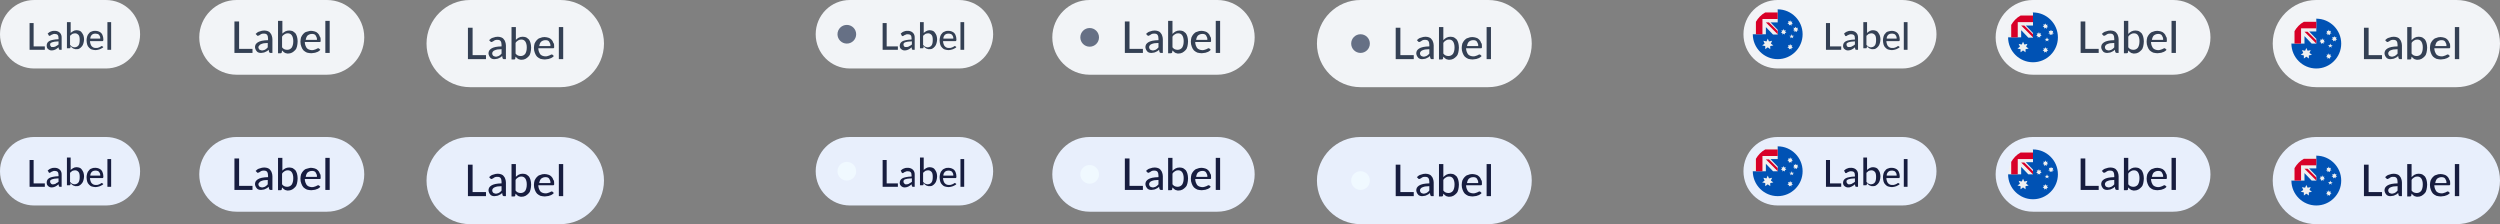 <?xml version="1.0" encoding="utf-8"?>
<!-- Generator: Adobe Illustrator 27.3.0, SVG Export Plug-In . SVG Version: 6.00 Build 0)  -->
<svg version="1.1" id="Layer_1" xmlns="http://www.w3.org/2000/svg" xmlns:xlink="http://www.w3.org/1999/xlink" x="0px" y="0px"
	 viewBox="0 0 803 72" style="enable-background:new 0 0 803 72;" xml:space="preserve">
<rect x="0" y="0" width="803" height="72" fill="#808080" stroke="none"/>
<style type="text/css">
	.st0{fill:#E8EFFC;}
	.st1{fill:#171D3F;}
	.st2{fill:#F2F4F7;}
	.st3{fill:#344054;}
	.st4{fill:#F0F9FF;}
	.st5{fill:#667085;}
	.st6{clip-path:url(#SVGID_00000109743845936171181120000013931366122987122872_);}
	.st7{fill:#0052B4;}
	.st8{fill:#F0F0F0;}
	.st9{fill:#D80027;}
	.st10{clip-path:url(#SVGID_00000160151299115009184790000003565766091839477142_);}
	.st11{clip-path:url(#SVGID_00000006679964634255488930000018095072608429899906_);}
	.st12{clip-path:url(#SVGID_00000060737108410056573100000017863486234560281742_);}
	.st13{clip-path:url(#SVGID_00000178900474157841341420000010202824657839320498_);}
	.st14{clip-path:url(#SVGID_00000155827367548587661780000006750283999309913481_);}
</style>
<path class="st0" d="M11,44h23c6.1,0,11,4.9,11,11l0,0c0,6.1-4.9,11-11,11H11C4.9,66,0,61.1,0,55l0,0C0,48.9,4.9,44,11,44z"/>
<path class="st1" d="M14.4,58.9V60H9.5v-8.6h1.3v7.5H14.4z M18.7,57.3c-0.5,0-0.9,0.1-1.2,0.1c-0.3,0.1-0.6,0.1-0.8,0.2
	c-0.2,0.1-0.4,0.2-0.5,0.3c-0.1,0.1-0.1,0.3-0.1,0.4c0,0.2,0,0.3,0.1,0.4c0.1,0.1,0.1,0.2,0.2,0.3c0.1,0.1,0.2,0.1,0.3,0.2
	c0.1,0,0.2,0,0.4,0c0.2,0,0.3,0,0.5-0.1c0.2,0,0.3-0.1,0.4-0.2c0.1-0.1,0.3-0.2,0.4-0.2c0.1-0.1,0.2-0.2,0.4-0.3V57.3z M15.3,54.8
	c0.3-0.3,0.7-0.6,1.1-0.7c0.4-0.2,0.8-0.2,1.3-0.2c0.3,0,0.7,0.1,0.9,0.2c0.3,0.1,0.5,0.3,0.7,0.5s0.3,0.4,0.4,0.7
	c0.1,0.3,0.1,0.6,0.1,0.9V60h-0.5c-0.1,0-0.2,0-0.3-0.1c-0.1,0-0.1-0.1-0.1-0.2l-0.1-0.5c-0.2,0.1-0.3,0.3-0.5,0.4
	c-0.2,0.1-0.3,0.2-0.5,0.3c-0.2,0.1-0.3,0.1-0.5,0.2c-0.2,0-0.4,0.1-0.6,0.1c-0.2,0-0.5,0-0.7-0.1c-0.2-0.1-0.4-0.2-0.5-0.3
	s-0.3-0.3-0.4-0.5C15,59,15,58.7,15,58.5c0-0.2,0.1-0.5,0.2-0.7c0.1-0.2,0.3-0.4,0.6-0.6c0.3-0.2,0.7-0.3,1.2-0.4
	c0.5-0.1,1.1-0.2,1.8-0.2v-0.4c0-0.5-0.1-0.8-0.3-1c-0.2-0.2-0.5-0.3-0.9-0.3c-0.3,0-0.5,0-0.6,0.1c-0.2,0.1-0.3,0.1-0.5,0.2
	c-0.1,0.1-0.2,0.1-0.3,0.2c-0.1,0.1-0.2,0.1-0.3,0.1c-0.1,0-0.2,0-0.2-0.1c-0.1,0-0.1-0.1-0.1-0.2L15.3,54.8z M22.6,58.5
	c0.2,0.3,0.4,0.4,0.6,0.5c0.2,0.1,0.5,0.2,0.7,0.2c0.5,0,1-0.2,1.3-0.6c0.3-0.4,0.4-1,0.4-1.8c0-0.7-0.1-1.3-0.4-1.6
	c-0.3-0.3-0.6-0.5-1.1-0.5c-0.3,0-0.6,0.1-0.9,0.2c-0.2,0.2-0.5,0.4-0.7,0.6V58.5z M22.6,54.7c0.3-0.3,0.5-0.5,0.9-0.7
	c0.3-0.2,0.7-0.3,1.1-0.3c0.4,0,0.7,0.1,1,0.2c0.3,0.1,0.5,0.3,0.7,0.6c0.2,0.3,0.4,0.6,0.5,0.9s0.2,0.8,0.2,1.2
	c0,0.5-0.1,0.9-0.2,1.3c-0.1,0.4-0.3,0.8-0.5,1c-0.2,0.3-0.5,0.5-0.8,0.7c-0.3,0.2-0.7,0.2-1.1,0.2c-0.2,0-0.4,0-0.5-0.1
	c-0.2,0-0.3-0.1-0.5-0.2c-0.1-0.1-0.3-0.2-0.4-0.3c-0.1-0.1-0.2-0.2-0.3-0.4l-0.1,0.5c0,0.2-0.1,0.2-0.3,0.2h-0.8v-8.9h1.2V54.7z
	 M32.2,56.3c0-0.2,0-0.4-0.1-0.6c-0.1-0.2-0.2-0.4-0.3-0.5c-0.1-0.1-0.3-0.3-0.5-0.3c-0.2-0.1-0.4-0.1-0.6-0.1
	c-0.5,0-0.9,0.1-1.2,0.4c-0.3,0.3-0.5,0.7-0.5,1.2H32.2z M33.2,59.1c-0.1,0.2-0.3,0.3-0.5,0.4c-0.2,0.1-0.4,0.2-0.6,0.3
	c-0.2,0.1-0.4,0.1-0.7,0.2c-0.2,0-0.4,0.1-0.7,0.1c-0.4,0-0.8-0.1-1.2-0.2c-0.4-0.1-0.7-0.4-0.9-0.6c-0.3-0.3-0.5-0.6-0.6-1
	c-0.1-0.4-0.2-0.9-0.2-1.4c0-0.4,0.1-0.8,0.2-1.2c0.1-0.4,0.3-0.7,0.6-1c0.2-0.3,0.5-0.5,0.9-0.6c0.4-0.2,0.8-0.2,1.2-0.2
	c0.4,0,0.7,0.1,1,0.2c0.3,0.1,0.6,0.3,0.8,0.5c0.2,0.2,0.4,0.5,0.5,0.9c0.1,0.3,0.2,0.7,0.2,1.2c0,0.2,0,0.3-0.1,0.4
	c0,0.1-0.1,0.1-0.2,0.1h-4c0,0.4,0.1,0.7,0.2,1c0.1,0.3,0.2,0.5,0.4,0.7c0.2,0.2,0.4,0.3,0.6,0.4c0.2,0.1,0.5,0.1,0.8,0.1
	c0.3,0,0.5,0,0.7-0.1c0.2-0.1,0.4-0.1,0.5-0.2c0.1-0.1,0.3-0.1,0.3-0.2c0.1-0.1,0.2-0.1,0.3-0.1c0.1,0,0.2,0,0.2,0.1L33.2,59.1z
	 M35.7,51.1V60h-1.2v-8.9H35.7z"/>
<path class="st2" d="M11,0h23c6.1,0,11,4.9,11,11l0,0c0,6.1-4.9,11-11,11H11C4.9,22,0,17.1,0,11l0,0C0,4.9,4.9,0,11,0z"/>
<path class="st3" d="M14.4,14.9V16H9.5V7.4h1.3v7.5H14.4z M18.7,13.3c-0.5,0-0.9,0.1-1.2,0.1c-0.3,0.1-0.6,0.1-0.8,0.2
	c-0.2,0.1-0.4,0.2-0.5,0.3c-0.1,0.1-0.1,0.3-0.1,0.4c0,0.2,0,0.3,0.1,0.4c0.1,0.1,0.1,0.2,0.2,0.3c0.1,0.1,0.2,0.1,0.3,0.1
	c0.1,0,0.2,0,0.4,0c0.2,0,0.3,0,0.5-0.1c0.2,0,0.3-0.1,0.4-0.2c0.1-0.1,0.3-0.1,0.4-0.2c0.1-0.1,0.2-0.2,0.4-0.3V13.3z M15.3,10.8
	c0.3-0.3,0.7-0.6,1.1-0.7c0.4-0.2,0.8-0.2,1.3-0.2c0.3,0,0.7,0.1,0.9,0.2c0.3,0.1,0.5,0.3,0.7,0.5c0.2,0.2,0.3,0.4,0.4,0.7
	c0.1,0.3,0.1,0.6,0.1,0.9V16h-0.5c-0.1,0-0.2,0-0.3-0.1c-0.1,0-0.1-0.1-0.1-0.2l-0.1-0.5c-0.2,0.1-0.3,0.3-0.5,0.4
	c-0.2,0.1-0.3,0.2-0.5,0.3c-0.2,0.1-0.3,0.1-0.5,0.2c-0.2,0-0.4,0.1-0.6,0.1c-0.2,0-0.5,0-0.7-0.1c-0.2-0.1-0.4-0.2-0.5-0.3
	c-0.2-0.1-0.3-0.3-0.4-0.5C15,15,15,14.7,15,14.5c0-0.2,0.1-0.5,0.2-0.7c0.1-0.2,0.3-0.4,0.6-0.6c0.3-0.2,0.7-0.3,1.2-0.4
	c0.5-0.1,1.1-0.2,1.8-0.2v-0.4c0-0.5-0.1-0.8-0.3-1c-0.2-0.2-0.5-0.3-0.9-0.3c-0.3,0-0.5,0-0.6,0.1c-0.2,0.1-0.3,0.1-0.5,0.2
	c-0.1,0.1-0.2,0.1-0.3,0.2c-0.1,0.1-0.2,0.1-0.3,0.1c-0.1,0-0.2,0-0.2-0.1c-0.1,0-0.1-0.1-0.1-0.2L15.3,10.8z M22.6,14.5
	c0.2,0.3,0.4,0.4,0.6,0.5c0.2,0.1,0.5,0.2,0.7,0.2c0.5,0,1-0.2,1.3-0.6c0.3-0.4,0.4-1,0.4-1.8c0-0.7-0.1-1.3-0.4-1.6
	c-0.3-0.3-0.6-0.5-1.1-0.5c-0.3,0-0.6,0.1-0.9,0.2c-0.2,0.2-0.5,0.4-0.7,0.6V14.5z M22.6,10.7c0.3-0.3,0.5-0.5,0.9-0.7
	c0.3-0.2,0.7-0.3,1.1-0.3c0.4,0,0.7,0.1,1,0.2c0.3,0.1,0.5,0.3,0.7,0.6c0.2,0.3,0.4,0.6,0.5,0.9s0.2,0.8,0.2,1.2
	c0,0.5-0.1,0.9-0.2,1.3c-0.1,0.4-0.3,0.8-0.5,1c-0.2,0.3-0.5,0.5-0.8,0.7c-0.3,0.2-0.7,0.2-1.1,0.2c-0.2,0-0.4,0-0.5-0.1
	c-0.2,0-0.3-0.1-0.5-0.2c-0.1-0.1-0.3-0.2-0.4-0.3c-0.1-0.1-0.2-0.2-0.3-0.4l-0.1,0.5c0,0.2-0.1,0.2-0.3,0.2h-0.8V7.1h1.2V10.7z
	 M32.2,12.3c0-0.2,0-0.4-0.1-0.6c-0.1-0.2-0.2-0.4-0.3-0.5c-0.1-0.1-0.3-0.3-0.5-0.3s-0.4-0.1-0.6-0.1c-0.5,0-0.9,0.1-1.2,0.4
	c-0.3,0.3-0.5,0.7-0.5,1.2H32.2z M33.2,15.1c-0.1,0.2-0.3,0.3-0.5,0.4c-0.2,0.1-0.4,0.2-0.6,0.3c-0.2,0.1-0.4,0.1-0.7,0.2
	c-0.2,0-0.4,0.1-0.7,0.1c-0.4,0-0.8-0.1-1.2-0.2c-0.4-0.1-0.7-0.4-0.9-0.6c-0.3-0.3-0.5-0.6-0.6-1c-0.1-0.4-0.2-0.9-0.2-1.4
	c0-0.4,0.1-0.8,0.2-1.2c0.1-0.4,0.3-0.7,0.6-1c0.2-0.3,0.5-0.5,0.9-0.6c0.4-0.2,0.8-0.2,1.2-0.2c0.4,0,0.7,0.1,1,0.2
	c0.3,0.1,0.6,0.3,0.8,0.5c0.2,0.2,0.4,0.5,0.5,0.9c0.1,0.3,0.2,0.7,0.2,1.2c0,0.2,0,0.3-0.1,0.4c0,0.1-0.1,0.1-0.2,0.1h-4
	c0,0.4,0.1,0.7,0.2,1c0.1,0.3,0.2,0.5,0.4,0.7c0.2,0.2,0.4,0.3,0.6,0.4c0.2,0.1,0.5,0.1,0.8,0.1c0.3,0,0.5,0,0.7-0.1
	c0.2-0.1,0.4-0.1,0.5-0.2c0.1-0.1,0.3-0.1,0.3-0.2c0.1-0.1,0.2-0.1,0.3-0.1c0.1,0,0.2,0,0.2,0.1L33.2,15.1z M35.7,7.1V16h-1.2V7.1
	H35.7z"/>
<path class="st0" d="M273,44h35c6.1,0,11,4.9,11,11l0,0c0,6.1-4.9,11-11,11h-35c-6.1,0-11-4.9-11-11l0,0C262,48.9,266.9,44,273,44z"
	/>
<circle class="st4" cx="272" cy="55" r="3"/>
<path class="st1" d="M288.4,58.9V60h-4.9v-8.6h1.3v7.5H288.4z M292.7,57.3c-0.5,0-0.9,0.1-1.2,0.1c-0.3,0.1-0.6,0.1-0.8,0.2
	c-0.2,0.1-0.4,0.2-0.4,0.3c-0.1,0.1-0.1,0.3-0.1,0.4c0,0.2,0,0.3,0.1,0.4c0.1,0.1,0.1,0.2,0.2,0.3c0.1,0.1,0.2,0.1,0.3,0.2
	c0.1,0,0.2,0,0.4,0c0.2,0,0.3,0,0.5-0.1c0.2,0,0.3-0.1,0.4-0.2c0.1-0.1,0.3-0.2,0.4-0.2c0.1-0.1,0.2-0.2,0.4-0.3V57.3z M289.3,54.8
	c0.3-0.3,0.7-0.6,1.1-0.7c0.4-0.2,0.8-0.2,1.3-0.2c0.3,0,0.7,0.1,0.9,0.2c0.3,0.1,0.5,0.3,0.7,0.5c0.2,0.2,0.3,0.4,0.4,0.7
	c0.1,0.3,0.1,0.6,0.1,0.9V60h-0.5c-0.1,0-0.2,0-0.3-0.1c-0.1,0-0.1-0.1-0.1-0.2l-0.1-0.5c-0.2,0.1-0.3,0.3-0.5,0.4
	c-0.2,0.1-0.3,0.2-0.5,0.3c-0.2,0.1-0.3,0.1-0.5,0.2c-0.2,0-0.4,0.1-0.6,0.1c-0.2,0-0.5,0-0.7-0.1c-0.2-0.1-0.4-0.2-0.5-0.3
	s-0.3-0.3-0.4-0.5c-0.1-0.2-0.1-0.4-0.1-0.7c0-0.2,0.1-0.5,0.2-0.7c0.1-0.2,0.3-0.4,0.6-0.6c0.3-0.2,0.7-0.3,1.2-0.4
	c0.5-0.1,1.1-0.2,1.8-0.2v-0.4c0-0.5-0.1-0.8-0.3-1c-0.2-0.2-0.5-0.3-0.9-0.3c-0.3,0-0.5,0-0.6,0.1c-0.2,0.1-0.3,0.1-0.5,0.2
	c-0.1,0.1-0.2,0.1-0.3,0.2c-0.1,0.1-0.2,0.1-0.3,0.1c-0.1,0-0.1,0-0.2-0.1c-0.1,0-0.1-0.1-0.1-0.2L289.3,54.8z M296.6,58.5
	c0.2,0.3,0.4,0.4,0.6,0.5s0.5,0.2,0.7,0.2c0.5,0,1-0.2,1.3-0.6c0.3-0.4,0.4-1,0.4-1.8c0-0.7-0.1-1.3-0.4-1.6
	c-0.3-0.3-0.6-0.5-1.1-0.5c-0.3,0-0.6,0.1-0.9,0.2c-0.2,0.2-0.5,0.4-0.7,0.6V58.5z M296.6,54.7c0.3-0.3,0.5-0.5,0.9-0.7
	c0.3-0.2,0.7-0.3,1.1-0.3c0.4,0,0.7,0.1,1,0.2c0.3,0.1,0.5,0.3,0.7,0.6c0.2,0.3,0.4,0.6,0.5,0.9s0.2,0.8,0.2,1.2
	c0,0.5-0.1,0.9-0.2,1.3c-0.1,0.4-0.3,0.8-0.5,1c-0.2,0.3-0.5,0.5-0.8,0.7c-0.3,0.2-0.7,0.2-1.1,0.2c-0.2,0-0.4,0-0.5-0.1
	c-0.2,0-0.3-0.1-0.5-0.2c-0.1-0.1-0.3-0.2-0.4-0.3c-0.1-0.1-0.2-0.2-0.3-0.4l-0.1,0.5c0,0.2-0.1,0.2-0.3,0.2h-0.8v-8.9h1.2V54.7z
	 M306.2,56.3c0-0.2,0-0.4-0.1-0.6c-0.1-0.2-0.2-0.4-0.3-0.5c-0.1-0.1-0.3-0.3-0.5-0.3c-0.2-0.1-0.4-0.1-0.6-0.1
	c-0.5,0-0.9,0.1-1.2,0.4c-0.3,0.3-0.5,0.7-0.5,1.2H306.2z M307.2,59.1c-0.1,0.2-0.3,0.3-0.5,0.4c-0.2,0.1-0.4,0.2-0.6,0.3
	s-0.4,0.1-0.7,0.2c-0.2,0-0.4,0.1-0.7,0.1c-0.4,0-0.8-0.1-1.2-0.2c-0.4-0.1-0.7-0.4-0.9-0.6c-0.3-0.3-0.5-0.6-0.6-1
	c-0.1-0.4-0.2-0.9-0.2-1.4c0-0.4,0.1-0.8,0.2-1.2c0.1-0.4,0.3-0.7,0.6-1c0.2-0.3,0.6-0.5,0.9-0.6c0.4-0.2,0.8-0.2,1.2-0.2
	c0.4,0,0.7,0.1,1,0.2c0.3,0.1,0.6,0.3,0.8,0.5c0.2,0.2,0.4,0.5,0.5,0.9c0.1,0.3,0.2,0.7,0.2,1.2c0,0.2,0,0.3-0.1,0.4
	c0,0.1-0.1,0.1-0.2,0.1h-4c0,0.4,0.1,0.7,0.2,1c0.1,0.3,0.2,0.5,0.4,0.7c0.2,0.2,0.4,0.3,0.6,0.4s0.5,0.1,0.8,0.1
	c0.3,0,0.5,0,0.7-0.1c0.2-0.1,0.4-0.1,0.5-0.2c0.1-0.1,0.3-0.1,0.3-0.2c0.1-0.1,0.2-0.1,0.3-0.1c0.1,0,0.2,0,0.2,0.1L307.2,59.1z
	 M309.7,51.1V60h-1.2v-8.9H309.7z"/>
<path class="st2" d="M273,0h35c6.1,0,11,4.9,11,11l0,0c0,6.1-4.9,11-11,11h-35c-6.1,0-11-4.9-11-11l0,0C262,4.9,266.9,0,273,0z"/>
<circle class="st5" cx="272" cy="11" r="3"/>
<path class="st3" d="M288.4,14.9V16h-4.9V7.4h1.3v7.5H288.4z M292.7,13.3c-0.5,0-0.9,0.1-1.2,0.1c-0.3,0.1-0.6,0.1-0.8,0.2
	c-0.2,0.1-0.4,0.2-0.4,0.3c-0.1,0.1-0.1,0.3-0.1,0.4c0,0.2,0,0.3,0.1,0.4c0.1,0.1,0.1,0.2,0.2,0.3c0.1,0.1,0.2,0.1,0.3,0.1
	c0.1,0,0.2,0,0.4,0c0.2,0,0.3,0,0.5-0.1c0.2,0,0.3-0.1,0.4-0.2c0.1-0.1,0.3-0.1,0.4-0.2c0.1-0.1,0.2-0.2,0.4-0.3V13.3z M289.3,10.8
	c0.3-0.3,0.7-0.6,1.1-0.7c0.4-0.2,0.8-0.2,1.3-0.2c0.3,0,0.7,0.1,0.9,0.2c0.3,0.1,0.5,0.3,0.7,0.5c0.2,0.2,0.3,0.4,0.4,0.7
	c0.1,0.3,0.1,0.6,0.1,0.9V16h-0.5c-0.1,0-0.2,0-0.3-0.1c-0.1,0-0.1-0.1-0.1-0.2l-0.1-0.5c-0.2,0.1-0.3,0.3-0.5,0.4
	c-0.2,0.1-0.3,0.2-0.5,0.3c-0.2,0.1-0.3,0.1-0.5,0.2c-0.2,0-0.4,0.1-0.6,0.1c-0.2,0-0.5,0-0.7-0.1c-0.2-0.1-0.4-0.2-0.5-0.3
	c-0.2-0.1-0.3-0.3-0.4-0.5c-0.1-0.2-0.1-0.4-0.1-0.7c0-0.2,0.1-0.5,0.2-0.7c0.1-0.2,0.3-0.4,0.6-0.6c0.3-0.2,0.7-0.3,1.2-0.4
	c0.5-0.1,1.1-0.2,1.8-0.2v-0.4c0-0.5-0.1-0.8-0.3-1c-0.2-0.2-0.5-0.3-0.9-0.3c-0.3,0-0.5,0-0.6,0.1c-0.2,0.1-0.3,0.1-0.5,0.2
	c-0.1,0.1-0.2,0.1-0.3,0.2c-0.1,0.1-0.2,0.1-0.3,0.1c-0.1,0-0.1,0-0.2-0.1c-0.1,0-0.1-0.1-0.1-0.2L289.3,10.8z M296.6,14.5
	c0.2,0.3,0.4,0.4,0.6,0.5c0.2,0.1,0.5,0.2,0.7,0.2c0.5,0,1-0.2,1.3-0.6c0.3-0.4,0.4-1,0.4-1.8c0-0.7-0.1-1.3-0.4-1.6
	c-0.3-0.3-0.6-0.5-1.1-0.5c-0.3,0-0.6,0.1-0.9,0.2c-0.2,0.2-0.5,0.4-0.7,0.6V14.5z M296.6,10.7c0.3-0.3,0.5-0.5,0.9-0.7
	s0.7-0.3,1.1-0.3c0.4,0,0.7,0.1,1,0.2c0.3,0.1,0.5,0.3,0.7,0.6c0.2,0.3,0.4,0.6,0.5,0.9s0.2,0.8,0.2,1.2c0,0.5-0.1,0.9-0.2,1.3
	c-0.1,0.4-0.3,0.8-0.5,1c-0.2,0.3-0.5,0.5-0.8,0.7c-0.3,0.2-0.7,0.2-1.1,0.2c-0.2,0-0.4,0-0.5-0.1c-0.2,0-0.3-0.1-0.5-0.2
	c-0.1-0.1-0.3-0.2-0.4-0.3c-0.1-0.1-0.2-0.2-0.3-0.4l-0.1,0.5c0,0.2-0.1,0.2-0.3,0.2h-0.8V7.1h1.2V10.7z M306.2,12.3
	c0-0.2,0-0.4-0.1-0.6c-0.1-0.2-0.2-0.4-0.3-0.5s-0.3-0.3-0.5-0.3c-0.2-0.1-0.4-0.1-0.6-0.1c-0.5,0-0.9,0.1-1.2,0.4
	c-0.3,0.3-0.5,0.7-0.5,1.2H306.2z M307.2,15.1c-0.1,0.2-0.3,0.3-0.5,0.4c-0.2,0.1-0.4,0.2-0.6,0.3c-0.2,0.1-0.4,0.1-0.7,0.2
	c-0.2,0-0.4,0.1-0.7,0.1c-0.4,0-0.8-0.1-1.2-0.2c-0.4-0.1-0.7-0.4-0.9-0.6c-0.3-0.3-0.5-0.6-0.6-1c-0.1-0.4-0.2-0.9-0.2-1.4
	c0-0.4,0.1-0.8,0.2-1.2c0.1-0.4,0.3-0.7,0.6-1c0.2-0.3,0.6-0.5,0.9-0.6c0.4-0.2,0.8-0.2,1.2-0.2c0.4,0,0.7,0.1,1,0.2
	c0.3,0.1,0.6,0.3,0.8,0.5c0.2,0.2,0.4,0.5,0.5,0.9c0.1,0.3,0.2,0.7,0.2,1.2c0,0.2,0,0.3-0.1,0.4c0,0.1-0.1,0.1-0.2,0.1h-4
	c0,0.4,0.1,0.7,0.2,1c0.1,0.3,0.2,0.5,0.4,0.7c0.2,0.2,0.4,0.3,0.6,0.4s0.5,0.1,0.8,0.1c0.3,0,0.5,0,0.7-0.1
	c0.2-0.1,0.4-0.1,0.5-0.2c0.1-0.1,0.3-0.1,0.3-0.2c0.1-0.1,0.2-0.1,0.3-0.1c0.1,0,0.2,0,0.2,0.1L307.2,15.1z M309.7,7.1V16h-1.2V7.1
	H309.7z"/>
<path class="st0" d="M571,44h40c6.1,0,11,4.9,11,11l0,0c0,6.1-4.9,11-11,11h-40c-6.1,0-11-4.9-11-11l0,0C560,48.9,564.9,44,571,44z"
	/>
<g>
	<defs>
		<rect id="SVGID_1_" x="563" y="47" width="16" height="16"/>
	</defs>
	<clipPath id="SVGID_00000183928172367428122820000003405106484243676302_">
		<use xlink:href="#SVGID_1_"  style="overflow:visible;"/>
	</clipPath>
	<g style="clip-path:url(#SVGID_00000183928172367428122820000003405106484243676302_);">
		<path class="st7" d="M579,55c0,4.4-3.6,8-8,8s-8-3.6-8-8c0,0,8-8,8-8C575.4,47,579,50.6,579,55z"/>
		<path class="st8" d="M571,55L571,55C571,55,571,55,571,55C571,55,571,55,571,55z"/>
		<path class="st8" d="M571,51.2c0-1.4,0-2.3,0-4.2h0c-4.4,0-8,3.6-8,8h4.2v-2.4l2.3,2.4h1.5c0,0,0,0,0,0c0-0.5,0-1,0-1.5l-2.3-2.4
			H571z"/>
		<path class="st9" d="M567,48c-1.3,0.7-2.3,1.8-3,3v4h2.1v-4.9l0,0h4.9c0-0.7,0-1.3,0-2.1H567z"/>
		<path class="st9" d="M571,54l-2.8-2.8h-1l0,0L571,55l0,0C571,55,571,54.3,571,54z"/>
		<path class="st8" d="M567.8,56.4l0.4,0.9l1-0.2l-0.4,0.9l0.8,0.6l-1,0.2l0,1l-0.8-0.6l-0.8,0.6l0-1l-1-0.2l0.8-0.6l-0.4-0.9l1,0.2
			L567.8,56.4z"/>
		<path class="st8" d="M575,58.1l0.2,0.5l0.5-0.1l-0.2,0.5l0.4,0.3l-0.5,0.1l0,0.5l-0.4-0.3l-0.4,0.3l0-0.5l-0.5-0.1l0.4-0.3
			l-0.2-0.5l0.5,0.1L575,58.1z"/>
		<path class="st8" d="M572.9,53.3l0.2,0.5l0.5-0.1l-0.2,0.5l0.4,0.3l-0.5,0.1l0,0.5l-0.4-0.3l-0.4,0.3l0-0.5l-0.5-0.1l0.4-0.3
			l-0.2-0.5l0.5,0.1L572.9,53.3z"/>
		<path class="st8" d="M575,50.5l0.2,0.5l0.5-0.1l-0.2,0.5l0.4,0.3l-0.5,0.1l0,0.5l-0.4-0.3l-0.4,0.3l0-0.5l-0.5-0.1l0.4-0.3
			l-0.2-0.5l0.5,0.1L575,50.5z"/>
		<path class="st8" d="M576.8,52.6L577,53l0.5-0.1l-0.2,0.5l0.4,0.3l-0.5,0.1l0,0.5l-0.4-0.3l-0.4,0.3l0-0.5l-0.5-0.1l0.4-0.3
			l-0.2-0.5l0.5,0.1L576.8,52.6z"/>
		<path class="st8" d="M575.5,55l0.2,0.5h0.6l-0.5,0.3l0.2,0.5l-0.5-0.3l-0.5,0.3l0.2-0.5l-0.5-0.3h0.6L575.5,55z"/>
	</g>
</g>
<path class="st1" d="M591.4,58.9V60h-4.9v-8.6h1.3v7.5H591.4z M595.7,57.3c-0.5,0-0.9,0.1-1.2,0.1c-0.3,0.1-0.6,0.1-0.8,0.2
	c-0.2,0.1-0.4,0.2-0.5,0.3c-0.1,0.1-0.1,0.3-0.1,0.4c0,0.2,0,0.3,0.1,0.4c0.1,0.1,0.1,0.2,0.2,0.3c0.1,0.1,0.2,0.1,0.3,0.2
	c0.1,0,0.2,0,0.4,0c0.2,0,0.3,0,0.5-0.1c0.2,0,0.3-0.1,0.4-0.2c0.1-0.1,0.3-0.2,0.4-0.2c0.1-0.1,0.2-0.2,0.4-0.3V57.3z M592.3,54.8
	c0.3-0.3,0.7-0.6,1.1-0.7c0.4-0.2,0.8-0.2,1.3-0.2c0.3,0,0.7,0.1,0.9,0.2c0.3,0.1,0.5,0.3,0.7,0.5c0.2,0.2,0.3,0.4,0.4,0.7
	c0.1,0.3,0.1,0.6,0.1,0.9V60h-0.5c-0.1,0-0.2,0-0.3-0.1c-0.1,0-0.1-0.1-0.1-0.2l-0.1-0.5c-0.2,0.1-0.3,0.3-0.5,0.4
	c-0.2,0.1-0.3,0.2-0.5,0.3c-0.2,0.1-0.3,0.1-0.5,0.2s-0.4,0.1-0.6,0.1c-0.2,0-0.5,0-0.7-0.1c-0.2-0.1-0.4-0.2-0.5-0.3
	c-0.2-0.1-0.3-0.3-0.4-0.5c-0.1-0.2-0.1-0.4-0.1-0.7c0-0.2,0.1-0.5,0.2-0.7c0.1-0.2,0.3-0.4,0.6-0.6c0.3-0.2,0.7-0.3,1.2-0.4
	c0.5-0.1,1.1-0.2,1.8-0.2v-0.4c0-0.5-0.1-0.8-0.3-1c-0.2-0.2-0.5-0.3-0.9-0.3c-0.3,0-0.5,0-0.6,0.1c-0.2,0.1-0.3,0.1-0.5,0.2
	c-0.1,0.1-0.2,0.1-0.3,0.2c-0.1,0.1-0.2,0.1-0.3,0.1c-0.1,0-0.1,0-0.2-0.1c-0.1,0-0.1-0.1-0.1-0.2L592.3,54.8z M599.6,58.5
	c0.2,0.3,0.4,0.4,0.6,0.5s0.5,0.2,0.7,0.2c0.5,0,1-0.2,1.3-0.6c0.3-0.4,0.4-1,0.4-1.8c0-0.7-0.1-1.3-0.4-1.6
	c-0.3-0.3-0.6-0.5-1.1-0.5c-0.3,0-0.6,0.1-0.9,0.2c-0.2,0.2-0.5,0.4-0.7,0.6V58.5z M599.6,54.7c0.3-0.3,0.5-0.5,0.9-0.7
	c0.3-0.2,0.7-0.3,1.1-0.3c0.4,0,0.7,0.1,1,0.2c0.3,0.1,0.5,0.3,0.7,0.6c0.2,0.3,0.4,0.6,0.5,0.9c0.1,0.4,0.2,0.8,0.2,1.2
	c0,0.5-0.1,0.9-0.2,1.3c-0.1,0.4-0.3,0.8-0.5,1c-0.2,0.3-0.5,0.5-0.8,0.7c-0.3,0.2-0.7,0.2-1.1,0.2c-0.2,0-0.4,0-0.5-0.1
	c-0.2,0-0.3-0.1-0.5-0.2c-0.1-0.1-0.3-0.2-0.4-0.3c-0.1-0.1-0.2-0.2-0.3-0.4l-0.1,0.5c0,0.2-0.1,0.2-0.3,0.2h-0.8v-8.9h1.2V54.7z
	 M609.2,56.3c0-0.2,0-0.4-0.1-0.6c-0.1-0.2-0.2-0.4-0.3-0.5c-0.1-0.1-0.3-0.3-0.5-0.3c-0.2-0.1-0.4-0.1-0.6-0.1
	c-0.5,0-0.9,0.1-1.2,0.4c-0.3,0.3-0.5,0.7-0.5,1.2H609.2z M610.2,59.1c-0.1,0.2-0.3,0.3-0.5,0.4c-0.2,0.1-0.4,0.2-0.6,0.3
	c-0.2,0.1-0.4,0.1-0.7,0.2c-0.2,0-0.4,0.1-0.7,0.1c-0.4,0-0.8-0.1-1.2-0.2c-0.4-0.1-0.7-0.4-0.9-0.6c-0.3-0.3-0.5-0.6-0.6-1
	c-0.1-0.4-0.2-0.9-0.2-1.4c0-0.4,0.1-0.8,0.2-1.2c0.1-0.4,0.3-0.7,0.6-1c0.2-0.3,0.5-0.5,0.9-0.6c0.4-0.2,0.8-0.2,1.2-0.2
	c0.4,0,0.7,0.1,1,0.2c0.3,0.1,0.6,0.3,0.8,0.5c0.2,0.2,0.4,0.5,0.5,0.9c0.1,0.3,0.2,0.7,0.2,1.2c0,0.2,0,0.3-0.1,0.4
	c0,0.1-0.1,0.1-0.2,0.1h-4c0,0.4,0.1,0.7,0.2,1c0.1,0.3,0.2,0.5,0.4,0.7c0.2,0.2,0.4,0.3,0.6,0.4s0.5,0.1,0.8,0.1
	c0.3,0,0.5,0,0.7-0.1c0.2-0.1,0.4-0.1,0.5-0.2c0.1-0.1,0.3-0.1,0.3-0.2c0.1-0.1,0.2-0.1,0.3-0.1c0.1,0,0.2,0,0.2,0.1L610.2,59.1z
	 M612.7,51.1V60h-1.2v-8.9H612.7z"/>
<path class="st2" d="M571,0h40c6.1,0,11,4.9,11,11l0,0c0,6.1-4.9,11-11,11h-40c-6.1,0-11-4.9-11-11l0,0C560,4.9,564.9,0,571,0z"/>
<g>
	<defs>
		<rect id="SVGID_00000171719163118896627940000001099029666430940553_" x="563" y="3" width="16" height="16"/>
	</defs>
	<clipPath id="SVGID_00000168835770875518712910000007837075778834662025_">
		<use xlink:href="#SVGID_00000171719163118896627940000001099029666430940553_"  style="overflow:visible;"/>
	</clipPath>
	<g style="clip-path:url(#SVGID_00000168835770875518712910000007837075778834662025_);">
		<path class="st7" d="M579,11c0,4.4-3.6,8-8,8s-8-3.6-8-8c0,0,8-8,8-8C575.4,3,579,6.6,579,11z"/>
		<path class="st8" d="M571,11L571,11C571,11,571,11,571,11C571,11,571,11,571,11z"/>
		<path class="st8" d="M571,7.2c0-1.4,0-2.3,0-4.2h0c-4.4,0-8,3.6-8,8h4.2V8.7l2.3,2.4h1.5c0,0,0,0,0,0c0-0.5,0-1,0-1.5l-2.3-2.4
			H571z"/>
		<path class="st9" d="M567,4c-1.3,0.7-2.3,1.8-3,3v4h2.1V6.1v0h4.9c0-0.7,0-1.3,0-2.1H567z"/>
		<path class="st9" d="M571,10l-2.8-2.8h-1c0,0,0,0,0,0L571,11l0,0C571,11,571,10.3,571,10z"/>
		<path class="st8" d="M567.8,12.4l0.4,0.9l1-0.2l-0.4,0.9l0.8,0.6l-1,0.2l0,1l-0.8-0.6l-0.8,0.6l0-1l-1-0.2l0.8-0.6l-0.4-0.9l1,0.2
			L567.8,12.4z"/>
		<path class="st8" d="M575,14.1l0.2,0.5l0.5-0.1l-0.2,0.5l0.4,0.3l-0.5,0.1l0,0.5l-0.4-0.3l-0.4,0.3l0-0.5l-0.5-0.1l0.4-0.3
			l-0.2-0.5l0.5,0.1L575,14.1z"/>
		<path class="st8" d="M572.9,9.3l0.2,0.5l0.5-0.1l-0.2,0.5l0.4,0.3l-0.5,0.1l0,0.5l-0.4-0.3l-0.4,0.3l0-0.5l-0.5-0.1l0.4-0.3
			l-0.2-0.5l0.5,0.1L572.9,9.3z"/>
		<path class="st8" d="M575,6.5l0.2,0.5l0.5-0.1l-0.2,0.5l0.4,0.3l-0.5,0.1l0,0.5L575,7.9l-0.4,0.3l0-0.5l-0.5-0.1l0.4-0.3l-0.2-0.5
			l0.5,0.1L575,6.5z"/>
		<path class="st8" d="M576.8,8.6L577,9l0.5-0.1l-0.2,0.5l0.4,0.3l-0.5,0.1l0,0.5l-0.4-0.3l-0.4,0.3l0-0.5l-0.5-0.1l0.4-0.3L576,8.9
			l0.5,0.1L576.8,8.6z"/>
		<path class="st8" d="M575.5,11l0.2,0.5h0.6l-0.5,0.3l0.2,0.5l-0.5-0.3l-0.5,0.3l0.2-0.5l-0.5-0.3h0.6L575.5,11z"/>
	</g>
</g>
<path class="st3" d="M591.4,14.9V16h-4.9V7.4h1.3v7.5H591.4z M595.7,13.3c-0.5,0-0.9,0.1-1.2,0.1c-0.3,0.1-0.6,0.1-0.8,0.2
	c-0.2,0.1-0.4,0.2-0.5,0.3c-0.1,0.1-0.1,0.3-0.1,0.4c0,0.2,0,0.3,0.1,0.4c0.1,0.1,0.1,0.2,0.2,0.3c0.1,0.1,0.2,0.1,0.3,0.1
	c0.1,0,0.2,0,0.4,0c0.2,0,0.3,0,0.5-0.1c0.2,0,0.3-0.1,0.4-0.2c0.1-0.1,0.3-0.1,0.4-0.2c0.1-0.1,0.2-0.2,0.4-0.3V13.3z M592.3,10.8
	c0.3-0.3,0.7-0.6,1.1-0.7c0.4-0.2,0.8-0.2,1.3-0.2c0.3,0,0.7,0.1,0.9,0.2c0.3,0.1,0.5,0.3,0.7,0.5c0.2,0.2,0.3,0.4,0.4,0.7
	c0.1,0.3,0.1,0.6,0.1,0.9V16h-0.5c-0.1,0-0.2,0-0.3-0.1c-0.1,0-0.1-0.1-0.1-0.2l-0.1-0.5c-0.2,0.1-0.3,0.3-0.5,0.4
	c-0.2,0.1-0.3,0.2-0.5,0.3c-0.2,0.1-0.3,0.1-0.5,0.2c-0.2,0-0.4,0.1-0.6,0.1c-0.2,0-0.5,0-0.7-0.1c-0.2-0.1-0.4-0.2-0.5-0.3
	c-0.2-0.1-0.3-0.3-0.4-0.5c-0.1-0.2-0.1-0.4-0.1-0.7c0-0.2,0.1-0.5,0.2-0.7c0.1-0.2,0.3-0.4,0.6-0.6c0.3-0.2,0.7-0.3,1.2-0.4
	c0.5-0.1,1.1-0.2,1.8-0.2v-0.4c0-0.5-0.1-0.8-0.3-1s-0.5-0.3-0.9-0.3c-0.3,0-0.5,0-0.6,0.1c-0.2,0.1-0.3,0.1-0.5,0.2
	c-0.1,0.1-0.2,0.1-0.3,0.2c-0.1,0.1-0.2,0.1-0.3,0.1c-0.1,0-0.1,0-0.2-0.1c-0.1,0-0.1-0.1-0.1-0.2L592.3,10.8z M599.6,14.5
	c0.2,0.3,0.4,0.4,0.6,0.5c0.2,0.1,0.5,0.2,0.7,0.2c0.5,0,1-0.2,1.3-0.6c0.3-0.4,0.4-1,0.4-1.8c0-0.7-0.1-1.3-0.4-1.6
	c-0.3-0.3-0.6-0.5-1.1-0.5c-0.3,0-0.6,0.1-0.9,0.2c-0.2,0.2-0.5,0.4-0.7,0.6V14.5z M599.6,10.7c0.3-0.3,0.5-0.5,0.9-0.7
	c0.3-0.2,0.7-0.3,1.1-0.3c0.4,0,0.7,0.1,1,0.2c0.3,0.1,0.5,0.3,0.7,0.6c0.2,0.3,0.4,0.6,0.5,0.9c0.1,0.4,0.2,0.8,0.2,1.2
	c0,0.5-0.1,0.9-0.2,1.3c-0.1,0.4-0.3,0.8-0.5,1c-0.2,0.3-0.5,0.5-0.8,0.7c-0.3,0.2-0.7,0.2-1.1,0.2c-0.2,0-0.4,0-0.5-0.1
	c-0.2,0-0.3-0.1-0.5-0.2c-0.1-0.1-0.3-0.2-0.4-0.3c-0.1-0.1-0.2-0.2-0.3-0.4l-0.1,0.5c0,0.2-0.1,0.2-0.3,0.2h-0.8V7.1h1.2V10.7z
	 M609.2,12.3c0-0.2,0-0.4-0.1-0.6c-0.1-0.2-0.2-0.4-0.3-0.5s-0.3-0.3-0.5-0.3c-0.2-0.1-0.4-0.1-0.6-0.1c-0.5,0-0.9,0.1-1.2,0.4
	c-0.3,0.3-0.5,0.7-0.5,1.2H609.2z M610.2,15.1c-0.1,0.2-0.3,0.3-0.5,0.4c-0.2,0.1-0.4,0.2-0.6,0.3c-0.2,0.1-0.4,0.1-0.7,0.2
	c-0.2,0-0.4,0.1-0.7,0.1c-0.4,0-0.8-0.1-1.2-0.2c-0.4-0.1-0.7-0.4-0.9-0.6c-0.3-0.3-0.5-0.6-0.6-1c-0.1-0.4-0.2-0.9-0.2-1.4
	c0-0.4,0.1-0.8,0.2-1.2c0.1-0.4,0.3-0.7,0.6-1c0.2-0.3,0.5-0.5,0.9-0.6s0.8-0.2,1.2-0.2c0.4,0,0.7,0.1,1,0.2
	c0.3,0.1,0.6,0.3,0.8,0.5c0.2,0.2,0.4,0.5,0.5,0.9c0.1,0.3,0.2,0.7,0.2,1.2c0,0.2,0,0.3-0.1,0.4c0,0.1-0.1,0.1-0.2,0.1h-4
	c0,0.4,0.1,0.7,0.2,1c0.1,0.3,0.2,0.5,0.4,0.7c0.2,0.2,0.4,0.3,0.6,0.4s0.5,0.1,0.8,0.1c0.3,0,0.5,0,0.7-0.1
	c0.2-0.1,0.4-0.1,0.5-0.2c0.1-0.1,0.3-0.1,0.3-0.2c0.1-0.1,0.2-0.1,0.3-0.1c0.1,0,0.2,0,0.2,0.1L610.2,15.1z M612.7,7.1V16h-1.2V7.1
	H612.7z"/>
<path class="st0" d="M76,44h29c6.6,0,12,5.4,12,12l0,0c0,6.6-5.4,12-12,12H76c-6.6,0-12-5.4-12-12l0,0C64,49.4,69.4,44,76,44z"/>
<path class="st1" d="M81.1,59.7V61h-5.8V50.9h1.5v8.8H81.1z M86.1,57.8c-0.6,0-1,0.1-1.4,0.1c-0.4,0.1-0.7,0.2-0.9,0.3
	c-0.2,0.1-0.4,0.2-0.5,0.4C83.1,58.8,83,59,83,59.1c0,0.2,0,0.3,0.1,0.5c0.1,0.1,0.1,0.2,0.2,0.3c0.1,0.1,0.2,0.1,0.4,0.2
	c0.1,0,0.3,0.1,0.4,0.1c0.2,0,0.4,0,0.6-0.1c0.2,0,0.3-0.1,0.5-0.2c0.2-0.1,0.3-0.2,0.4-0.3c0.1-0.1,0.3-0.2,0.4-0.4V57.8z
	 M82.1,54.9c0.4-0.4,0.8-0.7,1.3-0.8c0.5-0.2,1-0.3,1.5-0.3c0.4,0,0.8,0.1,1.1,0.2c0.3,0.1,0.6,0.3,0.8,0.6c0.2,0.2,0.4,0.5,0.5,0.9
	c0.1,0.3,0.2,0.7,0.2,1.1V61h-0.6c-0.1,0-0.2,0-0.3-0.1c-0.1,0-0.1-0.1-0.2-0.3l-0.1-0.6c-0.2,0.2-0.4,0.3-0.5,0.4
	c-0.2,0.1-0.4,0.2-0.6,0.3c-0.2,0.1-0.4,0.2-0.6,0.2c-0.2,0-0.5,0.1-0.7,0.1c-0.3,0-0.5,0-0.8-0.1c-0.2-0.1-0.5-0.2-0.6-0.4
	c-0.2-0.2-0.3-0.4-0.4-0.6c-0.1-0.2-0.2-0.5-0.2-0.8c0-0.3,0.1-0.5,0.2-0.8c0.2-0.3,0.4-0.5,0.7-0.7c0.3-0.2,0.8-0.4,1.3-0.5
	c0.6-0.1,1.2-0.2,2-0.2v-0.5c0-0.5-0.1-0.9-0.3-1.2c-0.2-0.3-0.6-0.4-1-0.4c-0.3,0-0.6,0-0.8,0.1c-0.2,0.1-0.4,0.2-0.5,0.3
	c-0.1,0.1-0.3,0.2-0.4,0.2c-0.1,0.1-0.2,0.1-0.3,0.1c-0.1,0-0.2,0-0.2-0.1c-0.1-0.1-0.1-0.1-0.2-0.2L82.1,54.9z M90.6,59.2
	c0.2,0.3,0.5,0.5,0.7,0.6c0.3,0.1,0.5,0.2,0.9,0.2c0.6,0,1.1-0.2,1.5-0.7c0.3-0.5,0.5-1.1,0.5-2.1c0-0.8-0.2-1.5-0.5-1.9
	c-0.3-0.4-0.7-0.6-1.3-0.6c-0.4,0-0.7,0.1-1,0.3c-0.3,0.2-0.6,0.4-0.8,0.8V59.2z M90.6,54.9c0.3-0.3,0.6-0.6,1-0.8
	c0.4-0.2,0.8-0.3,1.3-0.3c0.4,0,0.8,0.1,1.1,0.2c0.3,0.2,0.6,0.4,0.9,0.7c0.2,0.3,0.4,0.7,0.5,1.1s0.2,0.9,0.2,1.5
	c0,0.6-0.1,1.1-0.2,1.6c-0.1,0.5-0.3,0.9-0.6,1.2c-0.3,0.3-0.6,0.6-1,0.8c-0.4,0.2-0.8,0.3-1.3,0.3c-0.2,0-0.4,0-0.6-0.1
	c-0.2,0-0.4-0.1-0.5-0.2c-0.2-0.1-0.3-0.2-0.4-0.3c-0.1-0.1-0.3-0.3-0.4-0.4l-0.1,0.6c0,0.2-0.2,0.3-0.3,0.3h-0.9V50.7h1.4V54.9z
	 M101.8,56.7c0-0.3,0-0.5-0.1-0.7c-0.1-0.2-0.2-0.4-0.3-0.6c-0.1-0.2-0.3-0.3-0.5-0.4c-0.2-0.1-0.5-0.1-0.7-0.1
	c-0.6,0-1,0.2-1.4,0.5c-0.3,0.3-0.5,0.8-0.6,1.4H101.8z M102.9,60c-0.2,0.2-0.4,0.4-0.6,0.5c-0.2,0.1-0.5,0.3-0.7,0.3
	c-0.2,0.1-0.5,0.2-0.8,0.2c-0.3,0-0.5,0.1-0.8,0.1c-0.5,0-0.9-0.1-1.4-0.2c-0.4-0.2-0.8-0.4-1.1-0.7c-0.3-0.3-0.5-0.7-0.7-1.2
	c-0.2-0.5-0.3-1-0.3-1.6c0-0.5,0.1-1,0.2-1.4c0.2-0.4,0.4-0.8,0.7-1.1c0.3-0.3,0.6-0.6,1.1-0.7s0.9-0.3,1.4-0.3
	c0.4,0,0.8,0.1,1.2,0.2c0.4,0.1,0.7,0.3,1,0.6c0.3,0.3,0.5,0.6,0.6,1C103,56,103,56.5,103,57c0,0.2,0,0.4-0.1,0.4
	c0,0.1-0.1,0.1-0.3,0.1h-4.7c0,0.4,0.1,0.8,0.2,1.1c0.1,0.3,0.3,0.6,0.4,0.8c0.2,0.2,0.4,0.4,0.7,0.5s0.6,0.2,0.9,0.2
	c0.3,0,0.6,0,0.8-0.1c0.2-0.1,0.4-0.1,0.6-0.2c0.2-0.1,0.3-0.2,0.4-0.2c0.1-0.1,0.2-0.1,0.3-0.1c0.1,0,0.2,0,0.3,0.1L102.9,60z
	 M105.9,50.7V61h-1.4V50.7H105.9z"/>
<path class="st2" d="M76,0h29c6.6,0,12,5.4,12,12l0,0c0,6.6-5.4,12-12,12H76c-6.6,0-12-5.4-12-12l0,0C64,5.4,69.4,0,76,0z"/>
<path class="st3" d="M81.1,15.7V17h-5.8V6.9h1.5v8.8H81.1z M86.1,13.8c-0.6,0-1,0.1-1.4,0.1c-0.4,0.1-0.7,0.2-0.9,0.3
	c-0.2,0.1-0.4,0.2-0.5,0.4C83.1,14.8,83,15,83,15.1c0,0.2,0,0.3,0.1,0.5c0.1,0.1,0.1,0.2,0.2,0.3c0.1,0.1,0.2,0.1,0.4,0.2
	c0.1,0,0.3,0.1,0.4,0.1c0.2,0,0.4,0,0.6-0.1c0.2,0,0.3-0.1,0.5-0.2c0.2-0.1,0.3-0.2,0.4-0.3c0.1-0.1,0.3-0.2,0.4-0.4V13.8z
	 M82.1,10.9c0.4-0.4,0.8-0.7,1.3-0.8c0.5-0.2,1-0.3,1.5-0.3c0.4,0,0.8,0.1,1.1,0.2c0.3,0.1,0.6,0.3,0.8,0.6c0.2,0.2,0.4,0.5,0.5,0.9
	c0.1,0.3,0.2,0.7,0.2,1.1V17h-0.6c-0.1,0-0.2,0-0.3-0.1c-0.1,0-0.1-0.1-0.2-0.3l-0.1-0.6c-0.2,0.2-0.4,0.3-0.5,0.4
	c-0.2,0.1-0.4,0.2-0.6,0.3c-0.2,0.1-0.4,0.2-0.6,0.2c-0.2,0-0.5,0.1-0.7,0.1c-0.3,0-0.5,0-0.8-0.1c-0.2-0.1-0.5-0.2-0.6-0.4
	c-0.2-0.2-0.3-0.4-0.4-0.6c-0.1-0.2-0.2-0.5-0.2-0.8c0-0.3,0.1-0.5,0.2-0.8c0.2-0.3,0.4-0.5,0.7-0.7c0.3-0.2,0.8-0.4,1.3-0.5
	c0.6-0.1,1.2-0.2,2-0.2v-0.5c0-0.5-0.1-0.9-0.3-1.2c-0.2-0.3-0.6-0.4-1-0.4c-0.3,0-0.6,0-0.8,0.1c-0.2,0.1-0.4,0.2-0.5,0.3
	c-0.1,0.1-0.3,0.2-0.4,0.2c-0.1,0.1-0.2,0.1-0.3,0.1c-0.1,0-0.2,0-0.2-0.1c-0.1-0.1-0.1-0.1-0.2-0.2L82.1,10.9z M90.6,15.2
	c0.2,0.3,0.5,0.5,0.7,0.6c0.3,0.1,0.5,0.2,0.9,0.2c0.6,0,1.1-0.2,1.5-0.7c0.3-0.5,0.5-1.1,0.5-2.1c0-0.8-0.2-1.5-0.5-1.9
	c-0.3-0.4-0.7-0.6-1.3-0.6c-0.4,0-0.7,0.1-1,0.3c-0.3,0.2-0.6,0.4-0.8,0.8V15.2z M90.6,10.9c0.3-0.3,0.6-0.6,1-0.8
	c0.4-0.2,0.8-0.3,1.3-0.3c0.4,0,0.8,0.1,1.1,0.2c0.3,0.2,0.6,0.4,0.9,0.7c0.2,0.3,0.4,0.7,0.5,1.1c0.1,0.4,0.2,0.9,0.2,1.5
	c0,0.6-0.1,1.1-0.2,1.6c-0.1,0.5-0.3,0.9-0.6,1.2c-0.3,0.3-0.6,0.6-1,0.8c-0.4,0.2-0.8,0.3-1.3,0.3c-0.2,0-0.4,0-0.6-0.1
	c-0.2,0-0.4-0.1-0.5-0.2c-0.2-0.1-0.3-0.2-0.4-0.3c-0.1-0.1-0.3-0.3-0.4-0.4l-0.1,0.6c0,0.2-0.2,0.3-0.3,0.3h-0.9V6.7h1.4V10.9z
	 M101.8,12.7c0-0.3,0-0.5-0.1-0.7c-0.1-0.2-0.2-0.4-0.3-0.6c-0.1-0.2-0.3-0.3-0.5-0.4c-0.2-0.1-0.5-0.1-0.7-0.1
	c-0.6,0-1,0.2-1.4,0.5c-0.3,0.3-0.5,0.8-0.6,1.4H101.8z M102.9,16c-0.2,0.2-0.4,0.4-0.6,0.5c-0.2,0.1-0.5,0.3-0.7,0.3
	c-0.2,0.1-0.5,0.2-0.8,0.2c-0.3,0-0.5,0.1-0.8,0.1c-0.5,0-0.9-0.1-1.4-0.2c-0.4-0.2-0.8-0.4-1.1-0.7c-0.3-0.3-0.5-0.7-0.7-1.2
	c-0.2-0.5-0.3-1-0.3-1.6c0-0.5,0.1-1,0.2-1.4c0.2-0.4,0.4-0.8,0.7-1.1c0.3-0.3,0.6-0.6,1.1-0.7s0.9-0.3,1.4-0.3
	c0.4,0,0.8,0.1,1.2,0.2c0.4,0.1,0.7,0.3,1,0.6c0.3,0.3,0.5,0.6,0.6,1C103,12,103,12.5,103,13c0,0.2,0,0.4-0.1,0.4
	c0,0.1-0.1,0.1-0.3,0.1h-4.7c0,0.4,0.1,0.8,0.2,1.1c0.1,0.3,0.3,0.6,0.4,0.8c0.2,0.2,0.4,0.4,0.7,0.5s0.6,0.2,0.9,0.2
	c0.3,0,0.6,0,0.8-0.1c0.2-0.1,0.4-0.1,0.6-0.2c0.2-0.1,0.3-0.2,0.4-0.2c0.1-0.1,0.2-0.1,0.3-0.1c0.1,0,0.2,0,0.3,0.1L102.9,16z
	 M105.9,6.7V17h-1.4V6.7H105.9z"/>
<path class="st0" d="M350,44h41c6.6,0,12,5.4,12,12l0,0c0,6.6-5.4,12-12,12h-41c-6.6,0-12-5.4-12-12l0,0C338,49.4,343.4,44,350,44z"
	/>
<circle class="st4" cx="350" cy="56" r="3"/>
<path class="st1" d="M367.1,59.7V61h-5.8V50.9h1.5v8.8H367.1z M372.1,57.8c-0.6,0-1,0.1-1.4,0.1c-0.4,0.1-0.7,0.2-0.9,0.3
	c-0.2,0.1-0.4,0.2-0.5,0.4c-0.1,0.1-0.2,0.3-0.2,0.5c0,0.2,0,0.3,0.1,0.5c0.1,0.1,0.1,0.2,0.2,0.3c0.1,0.1,0.2,0.1,0.4,0.2
	c0.1,0,0.3,0.1,0.4,0.1c0.2,0,0.4,0,0.6-0.1c0.2,0,0.3-0.1,0.5-0.2c0.2-0.1,0.3-0.2,0.4-0.3c0.1-0.1,0.3-0.2,0.4-0.4V57.8z
	 M368.1,54.9c0.4-0.4,0.8-0.7,1.3-0.8c0.5-0.2,1-0.3,1.5-0.3c0.4,0,0.8,0.1,1.1,0.2c0.3,0.1,0.6,0.3,0.8,0.6
	c0.2,0.2,0.4,0.5,0.5,0.9c0.1,0.3,0.2,0.7,0.2,1.1V61h-0.6c-0.1,0-0.2,0-0.3-0.1c-0.1,0-0.1-0.1-0.2-0.3l-0.1-0.6
	c-0.2,0.2-0.4,0.3-0.5,0.4c-0.2,0.1-0.4,0.2-0.6,0.3c-0.2,0.1-0.4,0.2-0.6,0.2c-0.2,0-0.5,0.1-0.7,0.1c-0.3,0-0.5,0-0.8-0.1
	c-0.2-0.1-0.5-0.2-0.6-0.4c-0.2-0.2-0.3-0.4-0.4-0.6c-0.1-0.2-0.2-0.5-0.2-0.8c0-0.3,0.1-0.5,0.2-0.8c0.2-0.3,0.4-0.5,0.7-0.7
	c0.3-0.2,0.8-0.4,1.3-0.5c0.6-0.1,1.2-0.2,2-0.2v-0.5c0-0.5-0.1-0.9-0.3-1.2c-0.2-0.3-0.6-0.4-1-0.4c-0.3,0-0.6,0-0.8,0.1
	c-0.2,0.1-0.4,0.2-0.5,0.3c-0.1,0.1-0.3,0.2-0.4,0.2c-0.1,0.1-0.2,0.1-0.3,0.1c-0.1,0-0.2,0-0.2-0.1c-0.1-0.1-0.1-0.1-0.2-0.2
	L368.1,54.9z M376.6,59.2c0.2,0.3,0.5,0.5,0.7,0.6c0.3,0.1,0.5,0.2,0.9,0.2c0.6,0,1.1-0.2,1.5-0.7c0.3-0.5,0.5-1.1,0.5-2.1
	c0-0.8-0.2-1.5-0.5-1.9c-0.3-0.4-0.7-0.6-1.3-0.6c-0.4,0-0.7,0.1-1,0.3c-0.3,0.2-0.6,0.4-0.8,0.8V59.2z M376.6,54.9
	c0.3-0.3,0.6-0.6,1-0.8c0.4-0.2,0.8-0.3,1.3-0.3c0.4,0,0.8,0.1,1.1,0.2c0.3,0.2,0.6,0.4,0.9,0.7c0.2,0.3,0.4,0.7,0.5,1.1
	s0.2,0.9,0.2,1.5c0,0.6-0.1,1.1-0.2,1.6c-0.1,0.5-0.3,0.9-0.6,1.2c-0.3,0.3-0.6,0.6-1,0.8c-0.4,0.2-0.8,0.3-1.3,0.3
	c-0.2,0-0.4,0-0.6-0.1c-0.2,0-0.4-0.1-0.5-0.2c-0.2-0.1-0.3-0.2-0.4-0.3c-0.1-0.1-0.3-0.3-0.4-0.4l-0.1,0.6c0,0.2-0.2,0.3-0.4,0.3
	h-0.9V50.7h1.4V54.9z M387.8,56.7c0-0.3,0-0.5-0.1-0.7c-0.1-0.2-0.2-0.4-0.3-0.6c-0.1-0.2-0.3-0.3-0.5-0.4c-0.2-0.1-0.5-0.1-0.7-0.1
	c-0.6,0-1,0.2-1.4,0.5c-0.3,0.3-0.5,0.8-0.6,1.4H387.8z M388.9,60c-0.2,0.2-0.4,0.4-0.6,0.5c-0.2,0.1-0.5,0.3-0.7,0.3
	c-0.2,0.1-0.5,0.2-0.8,0.2c-0.3,0-0.5,0.1-0.8,0.1c-0.5,0-0.9-0.1-1.4-0.2c-0.4-0.2-0.8-0.4-1.1-0.7c-0.3-0.3-0.5-0.7-0.7-1.2
	c-0.2-0.5-0.3-1-0.3-1.6c0-0.5,0.1-1,0.2-1.4c0.2-0.4,0.4-0.8,0.7-1.1c0.3-0.3,0.6-0.6,1.1-0.7c0.4-0.2,0.9-0.3,1.4-0.3
	c0.4,0,0.8,0.1,1.2,0.2c0.4,0.1,0.7,0.3,1,0.6c0.3,0.3,0.5,0.6,0.6,1C389,56,389,56.5,389,57c0,0.2,0,0.4-0.1,0.4
	c0,0.1-0.1,0.1-0.3,0.1h-4.7c0,0.4,0.1,0.8,0.2,1.1c0.1,0.3,0.3,0.6,0.4,0.8c0.2,0.2,0.4,0.4,0.7,0.5c0.3,0.1,0.6,0.2,0.9,0.2
	c0.3,0,0.6,0,0.8-0.1c0.2-0.1,0.4-0.1,0.6-0.2c0.2-0.1,0.3-0.2,0.4-0.2c0.1-0.1,0.2-0.1,0.3-0.1c0.1,0,0.2,0,0.3,0.1L388.9,60z
	 M391.9,50.7V61h-1.4V50.7H391.9z"/>
<path class="st2" d="M350,0h41c6.6,0,12,5.4,12,12l0,0c0,6.6-5.4,12-12,12h-41c-6.6,0-12-5.4-12-12l0,0C338,5.4,343.4,0,350,0z"/>
<circle class="st5" cx="350" cy="12" r="3"/>
<path class="st3" d="M367.1,15.7V17h-5.8V6.9h1.5v8.8H367.1z M372.1,13.8c-0.6,0-1,0.1-1.4,0.1c-0.4,0.1-0.7,0.2-0.9,0.3
	c-0.2,0.1-0.4,0.2-0.5,0.4c-0.1,0.1-0.2,0.3-0.2,0.5c0,0.2,0,0.3,0.1,0.5c0.1,0.1,0.1,0.2,0.2,0.3c0.1,0.1,0.2,0.1,0.4,0.2
	c0.1,0,0.3,0.1,0.4,0.1c0.2,0,0.4,0,0.6-0.1c0.2,0,0.3-0.1,0.5-0.2c0.2-0.1,0.3-0.2,0.4-0.3c0.1-0.1,0.3-0.2,0.4-0.4V13.8z
	 M368.1,10.9c0.4-0.4,0.8-0.7,1.3-0.8c0.5-0.2,1-0.3,1.5-0.3c0.4,0,0.8,0.1,1.1,0.2c0.3,0.1,0.6,0.3,0.8,0.6
	c0.2,0.2,0.4,0.5,0.5,0.9c0.1,0.3,0.2,0.7,0.2,1.1V17h-0.6c-0.1,0-0.2,0-0.3-0.1c-0.1,0-0.1-0.1-0.2-0.3l-0.1-0.6
	c-0.2,0.2-0.4,0.3-0.5,0.4c-0.2,0.1-0.4,0.2-0.6,0.3c-0.2,0.1-0.4,0.2-0.6,0.2c-0.2,0-0.5,0.1-0.7,0.1c-0.3,0-0.5,0-0.8-0.1
	c-0.2-0.1-0.5-0.2-0.6-0.4c-0.2-0.2-0.3-0.4-0.4-0.6c-0.1-0.2-0.2-0.5-0.2-0.8c0-0.3,0.1-0.5,0.2-0.8c0.2-0.3,0.4-0.5,0.7-0.7
	c0.3-0.2,0.8-0.4,1.3-0.5c0.6-0.1,1.2-0.2,2-0.2v-0.5c0-0.5-0.1-0.9-0.3-1.2c-0.2-0.3-0.6-0.4-1-0.4c-0.3,0-0.6,0-0.8,0.1
	c-0.2,0.1-0.4,0.2-0.5,0.3c-0.1,0.1-0.3,0.2-0.4,0.2c-0.1,0.1-0.2,0.1-0.3,0.1c-0.1,0-0.2,0-0.2-0.1c-0.1-0.1-0.1-0.1-0.2-0.2
	L368.1,10.9z M376.6,15.2c0.2,0.3,0.5,0.5,0.7,0.6c0.3,0.1,0.5,0.2,0.9,0.2c0.6,0,1.1-0.2,1.5-0.7c0.3-0.5,0.5-1.1,0.5-2.1
	c0-0.8-0.2-1.5-0.5-1.9c-0.3-0.4-0.7-0.6-1.3-0.6c-0.4,0-0.7,0.1-1,0.3c-0.3,0.2-0.6,0.4-0.8,0.8V15.2z M376.6,10.9
	c0.3-0.3,0.6-0.6,1-0.8c0.4-0.2,0.8-0.3,1.3-0.3c0.4,0,0.8,0.1,1.1,0.2c0.3,0.2,0.6,0.4,0.9,0.7c0.2,0.3,0.4,0.7,0.5,1.1
	c0.1,0.4,0.2,0.9,0.2,1.5c0,0.6-0.1,1.1-0.2,1.6c-0.1,0.5-0.3,0.9-0.6,1.2c-0.3,0.3-0.6,0.6-1,0.8c-0.4,0.2-0.8,0.3-1.3,0.3
	c-0.2,0-0.4,0-0.6-0.1c-0.2,0-0.4-0.1-0.5-0.2c-0.2-0.1-0.3-0.2-0.4-0.3c-0.1-0.1-0.3-0.3-0.4-0.4l-0.1,0.6c0,0.2-0.2,0.3-0.4,0.3
	h-0.9V6.7h1.4V10.9z M387.8,12.7c0-0.3,0-0.5-0.1-0.7c-0.1-0.2-0.2-0.4-0.3-0.6c-0.1-0.2-0.3-0.3-0.5-0.4c-0.2-0.1-0.5-0.1-0.7-0.1
	c-0.6,0-1,0.2-1.4,0.5c-0.3,0.3-0.5,0.8-0.6,1.4H387.8z M388.9,16c-0.2,0.2-0.4,0.4-0.6,0.5c-0.2,0.1-0.5,0.3-0.7,0.3
	c-0.2,0.1-0.5,0.2-0.8,0.2c-0.3,0-0.5,0.1-0.8,0.1c-0.5,0-0.9-0.1-1.4-0.2c-0.4-0.2-0.8-0.4-1.1-0.7c-0.3-0.3-0.5-0.7-0.7-1.2
	c-0.2-0.5-0.3-1-0.3-1.6c0-0.5,0.1-1,0.2-1.4c0.2-0.4,0.4-0.8,0.7-1.1c0.3-0.3,0.6-0.6,1.1-0.7c0.4-0.2,0.9-0.3,1.4-0.3
	c0.4,0,0.8,0.1,1.2,0.2c0.4,0.1,0.7,0.3,1,0.6c0.3,0.3,0.5,0.6,0.6,1C389,12,389,12.5,389,13c0,0.2,0,0.4-0.1,0.4
	c0,0.1-0.1,0.1-0.3,0.1h-4.7c0,0.4,0.1,0.8,0.2,1.1c0.1,0.3,0.3,0.6,0.4,0.8c0.2,0.2,0.4,0.4,0.7,0.5c0.3,0.1,0.6,0.2,0.9,0.2
	c0.3,0,0.6,0,0.8-0.1c0.2-0.1,0.4-0.1,0.6-0.2c0.2-0.1,0.3-0.2,0.4-0.2c0.1-0.1,0.2-0.1,0.3-0.1c0.1,0,0.2,0,0.3,0.1L388.9,16z
	 M391.9,6.7V17h-1.4V6.7H391.9z"/>
<path class="st0" d="M653,44h45c6.6,0,12,5.4,12,12l0,0c0,6.6-5.4,12-12,12h-45c-6.6,0-12-5.4-12-12l0,0C641,49.4,646.4,44,653,44z"
	/>
<g>
	<defs>
		<rect id="SVGID_00000021083271544364920230000002806724791264162451_" x="645" y="48" width="16" height="16"/>
	</defs>
	<clipPath id="SVGID_00000114047667334479931080000003439609775766118322_">
		<use xlink:href="#SVGID_00000021083271544364920230000002806724791264162451_"  style="overflow:visible;"/>
	</clipPath>
	<g style="clip-path:url(#SVGID_00000114047667334479931080000003439609775766118322_);">
		<path class="st7" d="M661,56c0,4.4-3.6,8-8,8s-8-3.6-8-8c0,0,8-8,8-8C657.4,48,661,51.6,661,56z"/>
		<path class="st8" d="M653,56L653,56C653,56,653,56,653,56C653,56,653,56,653,56z"/>
		<path class="st8" d="M653,52.2c0-1.4,0-2.3,0-4.2h0c-4.4,0-8,3.6-8,8h4.2v-2.4l2.3,2.4h1.5c0,0,0,0,0,0c0-0.5,0-1,0-1.5l-2.3-2.4
			H653z"/>
		<path class="st9" d="M649,49c-1.3,0.7-2.3,1.8-3,3v4h2.1v-4.9l0,0h4.9c0-0.7,0-1.3,0-2.1H649z"/>
		<path class="st9" d="M653,55l-2.8-2.8h-1l0,0L653,56l0,0C653,56,653,55.3,653,55z"/>
		<path class="st8" d="M649.8,57.4l0.4,0.9l1-0.2l-0.4,0.9l0.8,0.6l-1,0.2l0,1l-0.8-0.6l-0.8,0.6l0-1l-1-0.2l0.8-0.6l-0.4-0.9l1,0.2
			L649.8,57.4z"/>
		<path class="st8" d="M657,59.1l0.2,0.5l0.5-0.1l-0.2,0.5l0.4,0.3l-0.5,0.1l0,0.5l-0.4-0.3l-0.4,0.3l0-0.5l-0.5-0.1l0.4-0.3
			l-0.2-0.5l0.5,0.1L657,59.1z"/>
		<path class="st8" d="M654.9,54.3l0.2,0.5l0.5-0.1l-0.2,0.5l0.4,0.3l-0.5,0.1l0,0.5l-0.4-0.3l-0.4,0.3l0-0.5l-0.5-0.1l0.4-0.3
			l-0.2-0.5l0.5,0.1L654.9,54.3z"/>
		<path class="st8" d="M657,51.5l0.2,0.5l0.5-0.1l-0.2,0.5l0.4,0.3l-0.5,0.1l0,0.5l-0.4-0.3l-0.4,0.3l0-0.5l-0.5-0.1l0.4-0.3
			l-0.2-0.5l0.5,0.1L657,51.5z"/>
		<path class="st8" d="M658.8,53.6L659,54l0.5-0.1l-0.2,0.5l0.4,0.3l-0.5,0.1l0,0.5l-0.4-0.3l-0.4,0.3l0-0.5l-0.5-0.1l0.4-0.3
			l-0.2-0.5l0.5,0.1L658.8,53.6z"/>
		<path class="st8" d="M657.5,56l0.2,0.5h0.6l-0.5,0.3l0.2,0.5l-0.5-0.3l-0.5,0.3l0.2-0.5l-0.5-0.3h0.6L657.5,56z"/>
	</g>
</g>
<path class="st1" d="M674.1,59.7V61h-5.8V50.9h1.5v8.8H674.1z M679.1,57.8c-0.6,0-1,0.1-1.4,0.1c-0.4,0.1-0.7,0.2-0.9,0.3
	c-0.2,0.1-0.4,0.2-0.5,0.4c-0.1,0.1-0.2,0.3-0.2,0.5c0,0.2,0,0.3,0.1,0.5c0.1,0.1,0.1,0.2,0.2,0.3c0.1,0.1,0.2,0.1,0.4,0.2
	c0.1,0,0.3,0.1,0.4,0.1c0.2,0,0.4,0,0.6-0.1c0.2,0,0.3-0.1,0.5-0.2c0.2-0.1,0.3-0.2,0.4-0.3c0.1-0.1,0.3-0.2,0.4-0.4V57.8z
	 M675.1,54.9c0.4-0.4,0.8-0.7,1.3-0.8c0.5-0.2,1-0.3,1.5-0.3c0.4,0,0.8,0.1,1.1,0.2c0.3,0.1,0.6,0.3,0.8,0.6
	c0.2,0.2,0.4,0.5,0.5,0.9c0.1,0.3,0.2,0.7,0.2,1.1V61h-0.6c-0.1,0-0.2,0-0.3-0.1c-0.1,0-0.1-0.1-0.2-0.3l-0.1-0.6
	c-0.2,0.2-0.4,0.3-0.5,0.4c-0.2,0.1-0.4,0.2-0.6,0.3c-0.2,0.1-0.4,0.2-0.6,0.2c-0.2,0-0.5,0.1-0.7,0.1c-0.3,0-0.5,0-0.8-0.1
	c-0.2-0.1-0.5-0.2-0.6-0.4c-0.2-0.2-0.3-0.4-0.4-0.6c-0.1-0.2-0.2-0.5-0.2-0.8c0-0.3,0.1-0.5,0.2-0.8c0.2-0.3,0.4-0.5,0.7-0.7
	c0.3-0.2,0.8-0.4,1.3-0.5c0.6-0.1,1.2-0.2,2-0.2v-0.5c0-0.5-0.1-0.9-0.3-1.2c-0.2-0.3-0.6-0.4-1-0.4c-0.3,0-0.6,0-0.8,0.1
	c-0.2,0.1-0.4,0.2-0.5,0.3c-0.1,0.1-0.3,0.2-0.4,0.2c-0.1,0.1-0.2,0.1-0.3,0.1c-0.1,0-0.2,0-0.2-0.1c-0.1-0.1-0.1-0.1-0.2-0.2
	L675.1,54.9z M683.6,59.2c0.2,0.3,0.5,0.5,0.7,0.6c0.3,0.1,0.5,0.2,0.9,0.2c0.6,0,1.1-0.2,1.5-0.7c0.3-0.5,0.5-1.1,0.5-2.1
	c0-0.8-0.2-1.5-0.5-1.9c-0.3-0.4-0.7-0.6-1.3-0.6c-0.4,0-0.7,0.1-1,0.3c-0.3,0.2-0.6,0.4-0.8,0.8V59.2z M683.6,54.9
	c0.3-0.3,0.6-0.6,1-0.8s0.8-0.3,1.3-0.3c0.4,0,0.8,0.1,1.1,0.2c0.3,0.2,0.6,0.4,0.9,0.7c0.2,0.3,0.4,0.7,0.5,1.1
	c0.1,0.4,0.2,0.9,0.2,1.5c0,0.6-0.1,1.1-0.2,1.6c-0.1,0.5-0.3,0.9-0.6,1.2c-0.3,0.3-0.6,0.6-1,0.8c-0.4,0.2-0.8,0.3-1.3,0.3
	c-0.2,0-0.4,0-0.6-0.1c-0.2,0-0.4-0.1-0.5-0.2c-0.2-0.1-0.3-0.2-0.4-0.3c-0.1-0.1-0.3-0.3-0.4-0.4l-0.1,0.6c0,0.2-0.2,0.3-0.4,0.3
	h-0.9V50.7h1.4V54.9z M694.8,56.7c0-0.3,0-0.5-0.1-0.7c-0.1-0.2-0.2-0.4-0.3-0.6c-0.1-0.2-0.3-0.3-0.5-0.4c-0.2-0.1-0.5-0.1-0.7-0.1
	c-0.6,0-1,0.2-1.4,0.5c-0.3,0.3-0.5,0.8-0.6,1.4H694.8z M695.9,60c-0.2,0.2-0.4,0.4-0.6,0.5c-0.2,0.1-0.5,0.3-0.7,0.3
	c-0.2,0.1-0.5,0.2-0.8,0.2c-0.3,0-0.5,0.1-0.8,0.1c-0.5,0-0.9-0.1-1.4-0.2c-0.4-0.2-0.8-0.4-1.1-0.7c-0.3-0.3-0.5-0.7-0.7-1.2
	c-0.2-0.5-0.3-1-0.3-1.6c0-0.5,0.1-1,0.2-1.4c0.2-0.4,0.4-0.8,0.7-1.1c0.3-0.3,0.6-0.6,1.1-0.7c0.4-0.2,0.9-0.3,1.4-0.3
	c0.4,0,0.8,0.1,1.2,0.2c0.4,0.1,0.7,0.3,1,0.6c0.3,0.3,0.5,0.6,0.6,1C696,56,696,56.5,696,57c0,0.2,0,0.4-0.1,0.4
	c0,0.1-0.1,0.1-0.3,0.1h-4.7c0,0.4,0.1,0.8,0.2,1.1c0.1,0.3,0.3,0.6,0.4,0.8c0.2,0.2,0.4,0.4,0.7,0.5c0.3,0.1,0.6,0.2,0.9,0.2
	c0.3,0,0.6,0,0.8-0.1c0.2-0.1,0.4-0.1,0.6-0.2c0.2-0.1,0.3-0.2,0.4-0.2c0.1-0.1,0.2-0.1,0.3-0.1c0.1,0,0.2,0,0.3,0.1L695.9,60z
	 M698.9,50.7V61h-1.4V50.7H698.9z"/>
<path class="st2" d="M653,0h45c6.6,0,12,5.4,12,12l0,0c0,6.6-5.4,12-12,12h-45c-6.6,0-12-5.4-12-12l0,0C641,5.4,646.4,0,653,0z"/>
<g>
	<defs>
		<rect id="SVGID_00000170270516945060618810000013896868375576382625_" x="645" y="4" width="16" height="16"/>
	</defs>
	<clipPath id="SVGID_00000059280438593970947980000016669886879077140637_">
		<use xlink:href="#SVGID_00000170270516945060618810000013896868375576382625_"  style="overflow:visible;"/>
	</clipPath>
	<g style="clip-path:url(#SVGID_00000059280438593970947980000016669886879077140637_);">
		<path class="st7" d="M661,12c0,4.4-3.6,8-8,8s-8-3.6-8-8c0,0,8-8,8-8C657.4,4,661,7.6,661,12z"/>
		<path class="st8" d="M653,12L653,12C653,12,653,12,653,12C653,12,653,12,653,12z"/>
		<path class="st8" d="M653,8.2c0-1.4,0-2.3,0-4.2h0c-4.4,0-8,3.6-8,8h4.2V9.7l2.3,2.4h1.5c0,0,0,0,0,0c0-0.5,0-1,0-1.5l-2.3-2.4
			H653z"/>
		<path class="st9" d="M649,5c-1.3,0.7-2.3,1.8-3,3v4h2.1V7.1v0h4.9c0-0.7,0-1.3,0-2.1H649z"/>
		<path class="st9" d="M653,11l-2.8-2.8h-1c0,0,0,0,0,0L653,12l0,0C653,12,653,11.3,653,11z"/>
		<path class="st8" d="M649.8,13.4l0.4,0.9l1-0.2l-0.4,0.9l0.8,0.6l-1,0.2l0,1l-0.8-0.6l-0.8,0.6l0-1l-1-0.2l0.8-0.6l-0.4-0.9l1,0.2
			L649.8,13.4z"/>
		<path class="st8" d="M657,15.1l0.2,0.5l0.5-0.1l-0.2,0.5l0.4,0.3l-0.5,0.1l0,0.5l-0.4-0.3l-0.4,0.3l0-0.5l-0.5-0.1l0.4-0.3
			l-0.2-0.5l0.5,0.1L657,15.1z"/>
		<path class="st8" d="M654.9,10.3l0.2,0.5l0.5-0.1l-0.2,0.5l0.4,0.3l-0.5,0.1l0,0.5l-0.4-0.3l-0.4,0.3l0-0.5l-0.5-0.1l0.4-0.3
			l-0.2-0.5l0.5,0.1L654.9,10.3z"/>
		<path class="st8" d="M657,7.5l0.2,0.5l0.5-0.1l-0.2,0.5l0.4,0.3l-0.5,0.1l0,0.5L657,8.9l-0.4,0.3l0-0.5l-0.5-0.1l0.4-0.3l-0.2-0.5
			l0.5,0.1L657,7.5z"/>
		<path class="st8" d="M658.8,9.6L659,10l0.5-0.1l-0.2,0.5l0.4,0.3l-0.5,0.1l0,0.5l-0.4-0.3l-0.4,0.3l0-0.5l-0.5-0.1l0.4-0.3
			L658,9.9l0.5,0.1L658.8,9.6z"/>
		<path class="st8" d="M657.5,12l0.2,0.5h0.6l-0.5,0.3l0.2,0.5l-0.5-0.3l-0.5,0.3l0.2-0.5l-0.5-0.3h0.6L657.5,12z"/>
	</g>
</g>
<path class="st3" d="M674.1,15.7V17h-5.8V6.9h1.5v8.8H674.1z M679.1,13.8c-0.6,0-1,0.1-1.4,0.1c-0.4,0.1-0.7,0.2-0.9,0.3
	c-0.2,0.1-0.4,0.2-0.5,0.4c-0.1,0.1-0.2,0.3-0.2,0.5c0,0.2,0,0.3,0.1,0.5c0.1,0.1,0.1,0.2,0.2,0.3c0.1,0.1,0.2,0.1,0.4,0.2
	c0.1,0,0.3,0.1,0.4,0.1c0.2,0,0.4,0,0.6-0.1c0.2,0,0.3-0.1,0.5-0.2c0.2-0.1,0.3-0.2,0.4-0.3c0.1-0.1,0.3-0.2,0.4-0.4V13.8z
	 M675.1,10.9c0.4-0.4,0.8-0.7,1.3-0.8c0.5-0.2,1-0.3,1.5-0.3c0.4,0,0.8,0.1,1.1,0.2c0.3,0.1,0.6,0.3,0.8,0.6
	c0.2,0.2,0.4,0.5,0.5,0.9c0.1,0.3,0.2,0.7,0.2,1.1V17h-0.6c-0.1,0-0.2,0-0.3-0.1c-0.1,0-0.1-0.1-0.2-0.3l-0.1-0.6
	c-0.2,0.2-0.4,0.3-0.5,0.4c-0.2,0.1-0.4,0.2-0.6,0.3c-0.2,0.1-0.4,0.2-0.6,0.2c-0.2,0-0.5,0.1-0.7,0.1c-0.3,0-0.5,0-0.8-0.1
	c-0.2-0.1-0.5-0.2-0.6-0.4c-0.2-0.2-0.3-0.4-0.4-0.6c-0.1-0.2-0.2-0.5-0.2-0.8c0-0.3,0.1-0.5,0.2-0.8c0.2-0.3,0.4-0.5,0.7-0.7
	c0.3-0.2,0.8-0.4,1.3-0.5c0.6-0.1,1.2-0.2,2-0.2v-0.5c0-0.5-0.1-0.9-0.3-1.2c-0.2-0.3-0.6-0.4-1-0.4c-0.3,0-0.6,0-0.8,0.1
	c-0.2,0.1-0.4,0.2-0.5,0.3c-0.1,0.1-0.3,0.2-0.4,0.2c-0.1,0.1-0.2,0.1-0.3,0.1c-0.1,0-0.2,0-0.2-0.1c-0.1-0.1-0.1-0.1-0.2-0.2
	L675.1,10.9z M683.6,15.2c0.2,0.3,0.5,0.5,0.7,0.6c0.3,0.1,0.5,0.2,0.9,0.2c0.6,0,1.1-0.2,1.5-0.7c0.3-0.5,0.5-1.1,0.5-2.1
	c0-0.8-0.2-1.5-0.5-1.9c-0.3-0.4-0.7-0.6-1.3-0.6c-0.4,0-0.7,0.1-1,0.3c-0.3,0.2-0.6,0.4-0.8,0.8V15.2z M683.6,10.9
	c0.3-0.3,0.6-0.6,1-0.8c0.4-0.2,0.8-0.3,1.3-0.3c0.4,0,0.8,0.1,1.1,0.2c0.3,0.2,0.6,0.4,0.9,0.7c0.2,0.3,0.4,0.7,0.5,1.1
	c0.1,0.4,0.2,0.9,0.2,1.5c0,0.6-0.1,1.1-0.2,1.6c-0.1,0.5-0.3,0.9-0.6,1.2c-0.3,0.3-0.6,0.6-1,0.8c-0.4,0.2-0.8,0.3-1.3,0.3
	c-0.2,0-0.4,0-0.6-0.1c-0.2,0-0.4-0.1-0.5-0.2c-0.2-0.1-0.3-0.2-0.4-0.3s-0.3-0.3-0.4-0.4l-0.1,0.6c0,0.2-0.2,0.3-0.4,0.3h-0.9V6.7
	h1.4V10.9z M694.8,12.7c0-0.3,0-0.5-0.1-0.7c-0.1-0.2-0.2-0.4-0.3-0.6c-0.1-0.2-0.3-0.3-0.5-0.4c-0.2-0.1-0.5-0.1-0.7-0.1
	c-0.6,0-1,0.2-1.4,0.5c-0.3,0.3-0.5,0.8-0.6,1.4H694.8z M695.9,16c-0.2,0.2-0.4,0.4-0.6,0.5c-0.2,0.1-0.5,0.3-0.7,0.3
	c-0.2,0.1-0.5,0.2-0.8,0.2c-0.3,0-0.5,0.1-0.8,0.1c-0.5,0-0.9-0.1-1.4-0.2c-0.4-0.2-0.8-0.4-1.1-0.7c-0.3-0.3-0.5-0.7-0.7-1.2
	c-0.2-0.5-0.3-1-0.3-1.6c0-0.5,0.1-1,0.2-1.4c0.2-0.4,0.4-0.8,0.7-1.1c0.3-0.3,0.6-0.6,1.1-0.7c0.4-0.2,0.9-0.3,1.4-0.3
	c0.4,0,0.8,0.1,1.2,0.2c0.4,0.1,0.7,0.3,1,0.6c0.3,0.3,0.5,0.6,0.6,1C696,12,696,12.5,696,13c0,0.2,0,0.4-0.1,0.4
	c0,0.1-0.1,0.1-0.3,0.1h-4.7c0,0.4,0.1,0.8,0.2,1.1c0.1,0.3,0.3,0.6,0.4,0.8c0.2,0.2,0.4,0.4,0.7,0.5c0.3,0.1,0.6,0.2,0.9,0.2
	c0.3,0,0.6,0,0.8-0.1c0.2-0.1,0.4-0.1,0.6-0.2c0.2-0.1,0.3-0.2,0.4-0.2c0.1-0.1,0.2-0.1,0.3-0.1c0.1,0,0.2,0,0.3,0.1L695.9,16z
	 M698.9,6.7V17h-1.4V6.7H698.9z"/>
<path class="st0" d="M151,44h29c7.7,0,14,6.3,14,14l0,0c0,7.7-6.3,14-14,14h-29c-7.7,0-14-6.3-14-14l0,0C137,50.3,143.3,44,151,44z"
	/>
<path class="st1" d="M156.1,61.7V63h-5.8V52.9h1.5v8.8H156.1z M161.1,59.8c-0.6,0-1,0.1-1.4,0.1c-0.4,0.1-0.7,0.2-0.9,0.3
	c-0.2,0.1-0.4,0.2-0.5,0.4c-0.1,0.1-0.2,0.3-0.2,0.5c0,0.2,0,0.3,0.1,0.5c0.1,0.1,0.1,0.2,0.2,0.3c0.1,0.1,0.2,0.1,0.4,0.2
	c0.1,0,0.3,0.1,0.4,0.1c0.2,0,0.4,0,0.6-0.1c0.2,0,0.3-0.1,0.5-0.2c0.2-0.1,0.3-0.2,0.4-0.3c0.1-0.1,0.3-0.2,0.4-0.4V59.8z
	 M157.1,56.9c0.4-0.4,0.8-0.7,1.3-0.8c0.5-0.2,1-0.3,1.5-0.3c0.4,0,0.8,0.1,1.1,0.2c0.3,0.1,0.6,0.3,0.8,0.6
	c0.2,0.2,0.4,0.5,0.5,0.9c0.1,0.3,0.2,0.7,0.2,1.1V63h-0.6c-0.1,0-0.2,0-0.3-0.1c-0.1,0-0.1-0.1-0.2-0.3l-0.1-0.6
	c-0.2,0.2-0.4,0.3-0.5,0.4c-0.2,0.1-0.4,0.2-0.6,0.3c-0.2,0.1-0.4,0.2-0.6,0.2c-0.2,0-0.5,0.1-0.7,0.1c-0.3,0-0.5,0-0.8-0.1
	c-0.2-0.1-0.5-0.2-0.6-0.4c-0.2-0.2-0.3-0.4-0.4-0.6c-0.1-0.2-0.2-0.5-0.2-0.8c0-0.3,0.1-0.5,0.2-0.8c0.2-0.3,0.4-0.5,0.7-0.7
	c0.3-0.2,0.8-0.4,1.3-0.5c0.6-0.1,1.2-0.2,2-0.2v-0.5c0-0.5-0.1-0.9-0.3-1.2c-0.2-0.3-0.6-0.4-1-0.4c-0.3,0-0.6,0-0.8,0.1
	c-0.2,0.1-0.4,0.2-0.5,0.3c-0.1,0.1-0.3,0.2-0.4,0.2c-0.1,0.1-0.2,0.1-0.3,0.1c-0.1,0-0.2,0-0.2-0.1c-0.1-0.1-0.1-0.1-0.2-0.2
	L157.1,56.9z M165.6,61.2c0.2,0.3,0.5,0.5,0.7,0.6c0.3,0.1,0.5,0.2,0.9,0.2c0.6,0,1.1-0.2,1.5-0.7c0.3-0.5,0.5-1.1,0.5-2.1
	c0-0.8-0.2-1.5-0.5-1.9c-0.3-0.4-0.7-0.6-1.3-0.6c-0.4,0-0.7,0.1-1,0.3c-0.3,0.2-0.6,0.4-0.8,0.8V61.2z M165.6,56.9
	c0.3-0.3,0.6-0.6,1-0.8s0.8-0.3,1.3-0.3c0.4,0,0.8,0.1,1.1,0.2c0.3,0.2,0.6,0.4,0.9,0.7c0.2,0.3,0.4,0.7,0.5,1.1
	c0.1,0.4,0.2,0.9,0.2,1.5c0,0.6-0.1,1.1-0.2,1.6c-0.1,0.5-0.3,0.9-0.6,1.2c-0.3,0.3-0.6,0.6-1,0.8c-0.4,0.2-0.8,0.3-1.3,0.3
	c-0.2,0-0.4,0-0.6-0.1c-0.2,0-0.4-0.1-0.5-0.2c-0.2-0.1-0.3-0.2-0.4-0.3c-0.1-0.1-0.3-0.3-0.4-0.4l-0.1,0.6c0,0.2-0.2,0.3-0.3,0.3
	h-0.9V52.7h1.4V56.9z M176.8,58.7c0-0.3,0-0.5-0.1-0.7c-0.1-0.2-0.2-0.4-0.3-0.6c-0.1-0.2-0.3-0.3-0.5-0.4c-0.2-0.1-0.5-0.1-0.7-0.1
	c-0.6,0-1,0.2-1.4,0.5c-0.3,0.3-0.5,0.8-0.6,1.4H176.8z M177.9,62c-0.2,0.2-0.4,0.4-0.6,0.5c-0.2,0.1-0.5,0.3-0.7,0.3
	c-0.2,0.1-0.5,0.2-0.8,0.2c-0.3,0-0.5,0.1-0.8,0.1c-0.5,0-0.9-0.1-1.4-0.2c-0.4-0.2-0.8-0.4-1.1-0.7c-0.3-0.3-0.5-0.7-0.7-1.2
	c-0.2-0.5-0.3-1-0.3-1.6c0-0.5,0.1-1,0.2-1.4c0.2-0.4,0.4-0.8,0.7-1.1c0.3-0.3,0.6-0.6,1.1-0.7c0.4-0.2,0.9-0.3,1.4-0.3
	c0.4,0,0.8,0.1,1.2,0.2c0.4,0.1,0.7,0.3,1,0.6c0.3,0.3,0.5,0.6,0.6,1C178,58,178,58.5,178,59c0,0.2,0,0.4-0.1,0.4
	c0,0.1-0.1,0.1-0.3,0.1h-4.7c0,0.4,0.1,0.8,0.2,1.1c0.1,0.3,0.3,0.6,0.4,0.8c0.2,0.2,0.4,0.4,0.7,0.5c0.3,0.1,0.6,0.2,0.9,0.2
	c0.3,0,0.6,0,0.8-0.1c0.2-0.1,0.4-0.1,0.6-0.2c0.2-0.1,0.3-0.2,0.4-0.2c0.1-0.1,0.2-0.1,0.3-0.1c0.1,0,0.2,0,0.3,0.1L177.9,62z
	 M180.9,52.7V63h-1.4V52.7H180.9z"/>
<path class="st2" d="M151,0h29c7.7,0,14,6.3,14,14l0,0c0,7.7-6.3,14-14,14h-29c-7.7,0-14-6.3-14-14l0,0C137,6.3,143.3,0,151,0z"/>
<path class="st3" d="M156.1,17.7V19h-5.8V8.9h1.5v8.8H156.1z M161.1,15.8c-0.6,0-1,0.1-1.4,0.1c-0.4,0.1-0.7,0.2-0.9,0.3
	c-0.2,0.1-0.4,0.2-0.5,0.4c-0.1,0.1-0.2,0.3-0.2,0.5c0,0.2,0,0.3,0.1,0.5c0.1,0.1,0.1,0.2,0.2,0.3c0.1,0.1,0.2,0.1,0.4,0.2
	c0.1,0,0.3,0.1,0.4,0.1c0.2,0,0.4,0,0.6-0.1c0.2,0,0.3-0.1,0.5-0.2c0.2-0.1,0.3-0.2,0.4-0.3c0.1-0.1,0.3-0.2,0.4-0.4V15.8z
	 M157.1,12.9c0.4-0.4,0.8-0.7,1.3-0.8c0.5-0.2,1-0.3,1.5-0.3c0.4,0,0.8,0.1,1.1,0.2c0.3,0.1,0.6,0.3,0.8,0.6
	c0.2,0.2,0.4,0.5,0.5,0.9c0.1,0.3,0.2,0.7,0.2,1.1V19h-0.6c-0.1,0-0.2,0-0.3-0.1c-0.1,0-0.1-0.1-0.2-0.3l-0.1-0.6
	c-0.2,0.2-0.4,0.3-0.5,0.4c-0.2,0.1-0.4,0.2-0.6,0.3c-0.2,0.1-0.4,0.2-0.6,0.2c-0.2,0-0.5,0.1-0.7,0.1c-0.3,0-0.5,0-0.8-0.1
	c-0.2-0.1-0.5-0.2-0.6-0.4c-0.2-0.2-0.3-0.4-0.4-0.6c-0.1-0.2-0.2-0.5-0.2-0.8c0-0.3,0.1-0.5,0.2-0.8c0.2-0.3,0.4-0.5,0.7-0.7
	c0.3-0.2,0.8-0.4,1.3-0.5c0.6-0.1,1.2-0.2,2-0.2v-0.5c0-0.5-0.1-0.9-0.3-1.2c-0.2-0.3-0.6-0.4-1-0.4c-0.3,0-0.6,0-0.8,0.1
	c-0.2,0.1-0.4,0.2-0.5,0.3c-0.1,0.1-0.3,0.2-0.4,0.2c-0.1,0.1-0.2,0.1-0.3,0.1c-0.1,0-0.2,0-0.2-0.1c-0.1-0.1-0.1-0.1-0.2-0.2
	L157.1,12.9z M165.6,17.2c0.2,0.3,0.5,0.5,0.7,0.6c0.3,0.1,0.5,0.2,0.9,0.2c0.6,0,1.1-0.2,1.5-0.7c0.3-0.5,0.5-1.1,0.5-2.1
	c0-0.8-0.2-1.5-0.5-1.9c-0.3-0.4-0.7-0.6-1.3-0.6c-0.4,0-0.7,0.1-1,0.3c-0.3,0.2-0.6,0.4-0.8,0.8V17.2z M165.6,12.9
	c0.3-0.3,0.6-0.6,1-0.8c0.4-0.2,0.8-0.3,1.3-0.3c0.4,0,0.8,0.1,1.1,0.2c0.3,0.2,0.6,0.4,0.9,0.7c0.2,0.3,0.4,0.7,0.5,1.1
	c0.1,0.4,0.2,0.9,0.2,1.5c0,0.6-0.1,1.1-0.2,1.6c-0.1,0.5-0.3,0.9-0.6,1.2c-0.3,0.3-0.6,0.6-1,0.8c-0.4,0.2-0.8,0.3-1.3,0.3
	c-0.2,0-0.4,0-0.6-0.1c-0.2,0-0.4-0.1-0.5-0.2c-0.2-0.1-0.3-0.2-0.4-0.3c-0.1-0.1-0.3-0.3-0.4-0.4l-0.1,0.6c0,0.2-0.2,0.3-0.3,0.3
	h-0.9V8.7h1.4V12.9z M176.8,14.7c0-0.3,0-0.5-0.1-0.7c-0.1-0.2-0.2-0.4-0.3-0.6c-0.1-0.2-0.3-0.3-0.5-0.4c-0.2-0.1-0.5-0.1-0.7-0.1
	c-0.6,0-1,0.2-1.4,0.5c-0.3,0.3-0.5,0.8-0.6,1.4H176.8z M177.9,18c-0.2,0.2-0.4,0.4-0.6,0.5c-0.2,0.1-0.5,0.3-0.7,0.3
	c-0.2,0.1-0.5,0.2-0.8,0.2c-0.3,0-0.5,0.1-0.8,0.1c-0.5,0-0.9-0.1-1.4-0.2c-0.4-0.2-0.8-0.4-1.1-0.7c-0.3-0.3-0.5-0.7-0.7-1.2
	c-0.2-0.5-0.3-1-0.3-1.6c0-0.5,0.1-1,0.2-1.4c0.2-0.4,0.4-0.8,0.7-1.1c0.3-0.3,0.6-0.6,1.1-0.7c0.4-0.2,0.9-0.3,1.4-0.3
	c0.4,0,0.8,0.1,1.2,0.2c0.4,0.1,0.7,0.3,1,0.6c0.3,0.3,0.5,0.6,0.6,1C178,14,178,14.5,178,15c0,0.2,0,0.4-0.1,0.4
	c0,0.1-0.1,0.1-0.3,0.1h-4.7c0,0.4,0.1,0.8,0.2,1.1c0.1,0.3,0.3,0.6,0.4,0.8c0.2,0.2,0.4,0.4,0.7,0.5c0.3,0.1,0.6,0.2,0.9,0.2
	c0.3,0,0.6,0,0.8-0.1c0.2-0.1,0.4-0.1,0.6-0.2c0.2-0.1,0.3-0.2,0.4-0.2c0.1-0.1,0.2-0.1,0.3-0.1c0.1,0,0.2,0,0.3,0.1L177.9,18z
	 M180.9,8.7V19h-1.4V8.7H180.9z"/>
<path class="st0" d="M437,44h41c7.7,0,14,6.3,14,14l0,0c0,7.7-6.3,14-14,14h-41c-7.7,0-14-6.3-14-14l0,0C423,50.3,429.3,44,437,44z"
	/>
<circle class="st4" cx="437" cy="58" r="3"/>
<path class="st1" d="M454.1,61.7V63h-5.8V52.9h1.5v8.8H454.1z M459.1,59.8c-0.6,0-1,0.1-1.4,0.1c-0.4,0.1-0.7,0.2-0.9,0.3
	c-0.2,0.1-0.4,0.2-0.5,0.4c-0.1,0.1-0.2,0.3-0.2,0.5c0,0.2,0,0.3,0.1,0.5c0.1,0.1,0.1,0.2,0.2,0.3c0.1,0.1,0.2,0.1,0.4,0.2
	c0.1,0,0.3,0.1,0.4,0.1c0.2,0,0.4,0,0.6-0.1c0.2,0,0.3-0.1,0.5-0.2c0.2-0.1,0.3-0.2,0.4-0.3c0.1-0.1,0.3-0.2,0.4-0.4V59.8z
	 M455.1,56.9c0.4-0.4,0.8-0.7,1.3-0.8c0.5-0.2,1-0.3,1.5-0.3c0.4,0,0.8,0.1,1.1,0.2c0.3,0.1,0.6,0.3,0.8,0.6
	c0.2,0.2,0.4,0.5,0.5,0.9c0.1,0.3,0.2,0.7,0.2,1.1V63h-0.6c-0.1,0-0.2,0-0.3-0.1c-0.1,0-0.1-0.1-0.2-0.3l-0.1-0.6
	c-0.2,0.2-0.4,0.3-0.5,0.4c-0.2,0.1-0.4,0.2-0.6,0.3c-0.2,0.1-0.4,0.2-0.6,0.2c-0.2,0-0.5,0.1-0.7,0.1c-0.3,0-0.5,0-0.8-0.1
	c-0.2-0.1-0.5-0.2-0.6-0.4c-0.2-0.2-0.3-0.4-0.4-0.6c-0.1-0.2-0.2-0.5-0.2-0.8c0-0.3,0.1-0.5,0.2-0.8c0.2-0.3,0.4-0.5,0.7-0.7
	c0.3-0.2,0.8-0.4,1.3-0.5c0.6-0.1,1.2-0.2,2-0.2v-0.5c0-0.5-0.1-0.9-0.3-1.2c-0.2-0.3-0.6-0.4-1-0.4c-0.3,0-0.6,0-0.8,0.1
	c-0.2,0.1-0.4,0.2-0.5,0.3c-0.1,0.1-0.3,0.2-0.4,0.2c-0.1,0.1-0.2,0.1-0.3,0.1c-0.1,0-0.2,0-0.2-0.1c-0.1-0.1-0.1-0.1-0.2-0.2
	L455.1,56.9z M463.6,61.2c0.2,0.3,0.5,0.5,0.7,0.6c0.3,0.1,0.5,0.2,0.9,0.2c0.6,0,1.1-0.2,1.5-0.7c0.3-0.5,0.5-1.1,0.5-2.1
	c0-0.8-0.2-1.5-0.5-1.9c-0.3-0.4-0.7-0.6-1.3-0.6c-0.4,0-0.7,0.1-1,0.3c-0.3,0.2-0.6,0.4-0.8,0.8V61.2z M463.6,56.9
	c0.3-0.3,0.6-0.6,1-0.8c0.4-0.2,0.8-0.3,1.3-0.3c0.4,0,0.8,0.1,1.1,0.2c0.3,0.2,0.6,0.4,0.9,0.7c0.2,0.3,0.4,0.7,0.5,1.1
	s0.2,0.9,0.2,1.5c0,0.6-0.1,1.1-0.2,1.6c-0.1,0.5-0.3,0.9-0.6,1.2c-0.3,0.3-0.6,0.6-1,0.8c-0.4,0.2-0.8,0.3-1.3,0.3
	c-0.2,0-0.4,0-0.6-0.1c-0.2,0-0.4-0.1-0.5-0.2c-0.2-0.1-0.3-0.2-0.4-0.3c-0.1-0.1-0.3-0.3-0.4-0.4l-0.1,0.6c0,0.2-0.2,0.3-0.4,0.3
	h-0.9V52.7h1.4V56.9z M474.8,58.7c0-0.3,0-0.5-0.1-0.7c-0.1-0.2-0.2-0.4-0.3-0.6c-0.1-0.2-0.3-0.3-0.5-0.4c-0.2-0.1-0.5-0.1-0.7-0.1
	c-0.6,0-1,0.2-1.4,0.5c-0.3,0.3-0.5,0.8-0.6,1.4H474.8z M475.9,62c-0.2,0.2-0.4,0.4-0.6,0.5c-0.2,0.1-0.5,0.3-0.7,0.3
	c-0.2,0.1-0.5,0.2-0.8,0.2c-0.3,0-0.5,0.1-0.8,0.1c-0.5,0-0.9-0.1-1.4-0.2c-0.4-0.2-0.8-0.4-1.1-0.7c-0.3-0.3-0.5-0.7-0.7-1.2
	c-0.2-0.5-0.3-1-0.3-1.6c0-0.5,0.1-1,0.2-1.4c0.2-0.4,0.4-0.8,0.7-1.1c0.3-0.3,0.6-0.6,1.1-0.7c0.4-0.2,0.9-0.3,1.4-0.3
	c0.4,0,0.8,0.1,1.2,0.2c0.4,0.1,0.7,0.3,1,0.6c0.3,0.3,0.5,0.6,0.6,1C476,58,476,58.5,476,59c0,0.2,0,0.4-0.1,0.4
	c0,0.1-0.1,0.1-0.3,0.1h-4.7c0,0.4,0.1,0.8,0.2,1.1c0.1,0.3,0.3,0.6,0.4,0.8c0.2,0.2,0.4,0.4,0.7,0.5c0.3,0.1,0.6,0.2,0.9,0.2
	c0.3,0,0.6,0,0.8-0.1c0.2-0.1,0.4-0.1,0.6-0.2c0.2-0.1,0.3-0.2,0.4-0.2c0.1-0.1,0.2-0.1,0.3-0.1c0.1,0,0.2,0,0.3,0.1L475.9,62z
	 M478.9,52.7V63h-1.4V52.7H478.9z"/>
<path class="st2" d="M437,0h41c7.7,0,14,6.3,14,14l0,0c0,7.7-6.3,14-14,14h-41c-7.7,0-14-6.3-14-14l0,0C423,6.3,429.3,0,437,0z"/>
<circle class="st5" cx="437" cy="14" r="3"/>
<path class="st3" d="M454.1,17.7V19h-5.8V8.9h1.5v8.8H454.1z M459.1,15.8c-0.6,0-1,0.1-1.4,0.1c-0.4,0.1-0.7,0.2-0.9,0.3
	c-0.2,0.1-0.4,0.2-0.5,0.4c-0.1,0.1-0.2,0.3-0.2,0.5c0,0.2,0,0.3,0.1,0.5c0.1,0.1,0.1,0.2,0.2,0.3c0.1,0.1,0.2,0.1,0.4,0.2
	c0.1,0,0.3,0.1,0.4,0.1c0.2,0,0.4,0,0.6-0.1c0.2,0,0.3-0.1,0.5-0.2c0.2-0.1,0.3-0.2,0.4-0.3c0.1-0.1,0.3-0.2,0.4-0.4V15.8z
	 M455.1,12.9c0.4-0.4,0.8-0.7,1.3-0.8c0.5-0.2,1-0.3,1.5-0.3c0.4,0,0.8,0.1,1.1,0.2c0.3,0.1,0.6,0.3,0.8,0.6
	c0.2,0.2,0.4,0.5,0.5,0.9c0.1,0.3,0.2,0.7,0.2,1.1V19h-0.6c-0.1,0-0.2,0-0.3-0.1c-0.1,0-0.1-0.1-0.2-0.3l-0.1-0.6
	c-0.2,0.2-0.4,0.3-0.5,0.4c-0.2,0.1-0.4,0.2-0.6,0.3c-0.2,0.1-0.4,0.2-0.6,0.2c-0.2,0-0.5,0.1-0.7,0.1c-0.3,0-0.5,0-0.8-0.1
	c-0.2-0.1-0.5-0.2-0.6-0.4c-0.2-0.2-0.3-0.4-0.4-0.6c-0.1-0.2-0.2-0.5-0.2-0.8c0-0.3,0.1-0.5,0.2-0.8c0.2-0.3,0.4-0.5,0.7-0.7
	c0.3-0.2,0.8-0.4,1.3-0.5c0.6-0.1,1.2-0.2,2-0.2v-0.5c0-0.5-0.1-0.9-0.3-1.2c-0.2-0.3-0.6-0.4-1-0.4c-0.3,0-0.6,0-0.8,0.1
	c-0.2,0.1-0.4,0.2-0.5,0.3c-0.1,0.1-0.3,0.2-0.4,0.2c-0.1,0.1-0.2,0.1-0.3,0.1c-0.1,0-0.2,0-0.2-0.1c-0.1-0.1-0.1-0.1-0.2-0.2
	L455.1,12.9z M463.6,17.2c0.2,0.3,0.5,0.5,0.7,0.6c0.3,0.1,0.5,0.2,0.9,0.2c0.6,0,1.1-0.2,1.5-0.7c0.3-0.5,0.5-1.1,0.5-2.1
	c0-0.8-0.2-1.5-0.5-1.9c-0.3-0.4-0.7-0.6-1.3-0.6c-0.4,0-0.7,0.1-1,0.3c-0.3,0.2-0.6,0.4-0.8,0.8V17.2z M463.6,12.9
	c0.3-0.3,0.6-0.6,1-0.8c0.4-0.2,0.8-0.3,1.3-0.3c0.4,0,0.8,0.1,1.1,0.2c0.3,0.2,0.6,0.4,0.9,0.7c0.2,0.3,0.4,0.7,0.5,1.1
	c0.1,0.4,0.2,0.9,0.2,1.5c0,0.6-0.1,1.1-0.2,1.6c-0.1,0.5-0.3,0.9-0.6,1.2c-0.3,0.3-0.6,0.6-1,0.8c-0.4,0.2-0.8,0.3-1.3,0.3
	c-0.2,0-0.4,0-0.6-0.1c-0.2,0-0.4-0.1-0.5-0.2c-0.2-0.1-0.3-0.2-0.4-0.3c-0.1-0.1-0.3-0.3-0.4-0.4l-0.1,0.6c0,0.2-0.2,0.3-0.4,0.3
	h-0.9V8.7h1.4V12.9z M474.8,14.7c0-0.3,0-0.5-0.1-0.7c-0.1-0.2-0.2-0.4-0.3-0.6c-0.1-0.2-0.3-0.3-0.5-0.4c-0.2-0.1-0.5-0.1-0.7-0.1
	c-0.6,0-1,0.2-1.4,0.5c-0.3,0.3-0.5,0.8-0.6,1.4H474.8z M475.9,18c-0.2,0.2-0.4,0.4-0.6,0.5c-0.2,0.1-0.5,0.3-0.7,0.3
	c-0.2,0.1-0.5,0.2-0.8,0.2c-0.3,0-0.5,0.1-0.8,0.1c-0.5,0-0.9-0.1-1.4-0.2c-0.4-0.2-0.8-0.4-1.1-0.7c-0.3-0.3-0.5-0.7-0.7-1.2
	c-0.2-0.5-0.3-1-0.3-1.6c0-0.5,0.1-1,0.2-1.4c0.2-0.4,0.4-0.8,0.7-1.1c0.3-0.3,0.6-0.6,1.1-0.7c0.4-0.2,0.9-0.3,1.4-0.3
	c0.4,0,0.8,0.1,1.2,0.2c0.4,0.1,0.7,0.3,1,0.6c0.3,0.3,0.5,0.6,0.6,1C476,14,476,14.5,476,15c0,0.2,0,0.4-0.1,0.4
	c0,0.1-0.1,0.1-0.3,0.1h-4.7c0,0.4,0.1,0.8,0.2,1.1c0.1,0.3,0.3,0.6,0.4,0.8c0.2,0.2,0.4,0.4,0.7,0.5c0.3,0.1,0.6,0.2,0.9,0.2
	c0.3,0,0.6,0,0.8-0.1c0.2-0.1,0.4-0.1,0.6-0.2c0.2-0.1,0.3-0.2,0.4-0.2c0.1-0.1,0.2-0.1,0.3-0.1c0.1,0,0.2,0,0.3,0.1L475.9,18z
	 M478.9,8.7V19h-1.4V8.7H478.9z"/>
<path class="st0" d="M744,44h45c7.7,0,14,6.3,14,14l0,0c0,7.7-6.3,14-14,14h-45c-7.7,0-14-6.3-14-14l0,0C730,50.3,736.3,44,744,44z"
	/>
<g>
	<defs>
		<rect id="SVGID_00000160910404455009809520000017390731747374927520_" x="736" y="50" width="16" height="16"/>
	</defs>
	<clipPath id="SVGID_00000041985532472944388310000012953624965976939924_">
		<use xlink:href="#SVGID_00000160910404455009809520000017390731747374927520_"  style="overflow:visible;"/>
	</clipPath>
	<g style="clip-path:url(#SVGID_00000041985532472944388310000012953624965976939924_);">
		<path class="st7" d="M752,58c0,4.4-3.6,8-8,8s-8-3.6-8-8c0,0,8-8,8-8C748.4,50,752,53.6,752,58z"/>
		<path class="st8" d="M744,58L744,58C744,58,744,58,744,58C744,58,744,58,744,58z"/>
		<path class="st8" d="M744,54.2c0-1.4,0-2.3,0-4.2h0c-4.4,0-8,3.6-8,8h4.2v-2.4l2.3,2.4h1.5c0,0,0,0,0,0c0-0.5,0-1,0-1.5l-2.3-2.4
			H744z"/>
		<path class="st9" d="M740,51c-1.3,0.7-2.3,1.8-3,3v4h2.1v-4.9l0,0h4.9c0-0.7,0-1.3,0-2.1H740z"/>
		<path class="st9" d="M744,57l-2.8-2.8h-1l0,0L744,58l0,0C744,58,744,57.3,744,57z"/>
		<path class="st8" d="M740.8,59.4l0.4,0.9l1-0.2l-0.4,0.9l0.8,0.6l-1,0.2l0,1l-0.8-0.6l-0.8,0.6l0-1l-1-0.2l0.8-0.6l-0.4-0.9l1,0.2
			L740.8,59.4z"/>
		<path class="st8" d="M748,61.1l0.2,0.5l0.5-0.1l-0.2,0.5l0.4,0.3l-0.5,0.1l0,0.5l-0.4-0.3l-0.4,0.3l0-0.5l-0.5-0.1l0.4-0.3
			l-0.2-0.5l0.5,0.1L748,61.1z"/>
		<path class="st8" d="M745.9,56.3l0.2,0.5l0.5-0.1l-0.2,0.5l0.4,0.3l-0.5,0.1l0,0.5l-0.4-0.3l-0.4,0.3l0-0.5l-0.5-0.1l0.4-0.3
			l-0.2-0.5l0.5,0.1L745.9,56.3z"/>
		<path class="st8" d="M748,53.5l0.2,0.5l0.5-0.1l-0.2,0.5l0.4,0.3l-0.5,0.1l0,0.5l-0.4-0.3l-0.4,0.3l0-0.5l-0.5-0.1l0.4-0.3
			l-0.2-0.5l0.5,0.1L748,53.5z"/>
		<path class="st8" d="M749.8,55.6L750,56l0.5-0.1l-0.2,0.5l0.4,0.3l-0.5,0.1l0,0.5l-0.4-0.3l-0.4,0.3l0-0.5l-0.5-0.1l0.4-0.3
			l-0.2-0.5l0.5,0.1L749.8,55.6z"/>
		<path class="st8" d="M748.5,58l0.2,0.5h0.6l-0.5,0.3l0.2,0.5l-0.5-0.3l-0.5,0.3l0.2-0.5l-0.5-0.3h0.6L748.5,58z"/>
	</g>
</g>
<path class="st1" d="M765.1,61.7V63h-5.8V52.9h1.5v8.8H765.1z M770.1,59.8c-0.6,0-1,0.1-1.4,0.1c-0.4,0.1-0.7,0.2-0.9,0.3
	c-0.2,0.1-0.4,0.2-0.5,0.4c-0.1,0.1-0.2,0.3-0.2,0.5c0,0.2,0,0.3,0.1,0.5c0.1,0.1,0.1,0.2,0.2,0.3c0.1,0.1,0.2,0.1,0.4,0.2
	c0.1,0,0.3,0.1,0.4,0.1c0.2,0,0.4,0,0.6-0.1c0.2,0,0.3-0.1,0.5-0.2c0.2-0.1,0.3-0.2,0.4-0.3c0.1-0.1,0.3-0.2,0.4-0.4V59.8z
	 M766.1,56.9c0.4-0.4,0.8-0.7,1.3-0.8c0.5-0.2,1-0.3,1.5-0.3c0.4,0,0.8,0.1,1.1,0.2c0.3,0.1,0.6,0.3,0.8,0.6
	c0.2,0.2,0.4,0.5,0.5,0.9c0.1,0.3,0.2,0.7,0.2,1.1V63h-0.6c-0.1,0-0.2,0-0.3-0.1c-0.1,0-0.1-0.1-0.2-0.3l-0.1-0.6
	c-0.2,0.2-0.4,0.3-0.5,0.4c-0.2,0.1-0.4,0.2-0.6,0.3c-0.2,0.1-0.4,0.2-0.6,0.2c-0.2,0-0.5,0.1-0.7,0.1c-0.3,0-0.5,0-0.8-0.1
	c-0.2-0.1-0.5-0.2-0.6-0.4c-0.2-0.2-0.3-0.4-0.4-0.6c-0.1-0.2-0.2-0.5-0.2-0.8c0-0.3,0.1-0.5,0.2-0.8c0.2-0.3,0.4-0.5,0.7-0.7
	c0.3-0.2,0.8-0.4,1.3-0.5c0.6-0.1,1.2-0.2,2-0.2v-0.5c0-0.5-0.1-0.9-0.3-1.2c-0.2-0.3-0.6-0.4-1-0.4c-0.3,0-0.6,0-0.8,0.1
	c-0.2,0.1-0.4,0.2-0.5,0.3c-0.1,0.1-0.3,0.2-0.4,0.2c-0.1,0.1-0.2,0.1-0.3,0.1c-0.1,0-0.2,0-0.2-0.1c-0.1-0.1-0.1-0.1-0.2-0.2
	L766.1,56.9z M774.6,61.2c0.2,0.3,0.5,0.5,0.7,0.6c0.3,0.1,0.5,0.2,0.9,0.2c0.6,0,1.1-0.2,1.5-0.7c0.3-0.5,0.5-1.1,0.5-2.1
	c0-0.8-0.2-1.5-0.5-1.9c-0.3-0.4-0.7-0.6-1.3-0.6c-0.4,0-0.7,0.1-1,0.3c-0.3,0.2-0.6,0.4-0.8,0.8V61.2z M774.6,56.9
	c0.3-0.3,0.6-0.6,1-0.8s0.8-0.3,1.3-0.3c0.4,0,0.8,0.1,1.1,0.2c0.3,0.2,0.6,0.4,0.9,0.7c0.2,0.3,0.4,0.7,0.5,1.1
	c0.1,0.4,0.2,0.9,0.2,1.5c0,0.6-0.1,1.1-0.2,1.6c-0.1,0.5-0.3,0.9-0.6,1.2c-0.3,0.3-0.6,0.6-1,0.8c-0.4,0.2-0.8,0.3-1.3,0.3
	c-0.2,0-0.4,0-0.6-0.1c-0.2,0-0.4-0.1-0.5-0.2c-0.2-0.1-0.3-0.2-0.4-0.3c-0.1-0.1-0.3-0.3-0.4-0.4l-0.1,0.6c0,0.2-0.2,0.3-0.4,0.3
	h-0.9V52.7h1.4V56.9z M785.8,58.7c0-0.3,0-0.5-0.1-0.7c-0.1-0.2-0.2-0.4-0.3-0.6c-0.1-0.2-0.3-0.3-0.5-0.4c-0.2-0.1-0.5-0.1-0.7-0.1
	c-0.6,0-1,0.2-1.4,0.5c-0.3,0.3-0.5,0.8-0.6,1.4H785.8z M786.9,62c-0.2,0.2-0.4,0.4-0.6,0.5c-0.2,0.1-0.5,0.3-0.7,0.3
	c-0.2,0.1-0.5,0.2-0.8,0.2c-0.3,0-0.5,0.1-0.8,0.1c-0.5,0-0.9-0.1-1.4-0.2c-0.4-0.2-0.8-0.4-1.1-0.7c-0.3-0.3-0.5-0.7-0.7-1.2
	c-0.2-0.5-0.3-1-0.3-1.6c0-0.5,0.1-1,0.2-1.4c0.2-0.4,0.4-0.8,0.7-1.1c0.3-0.3,0.6-0.6,1.1-0.7c0.4-0.2,0.9-0.3,1.4-0.3
	c0.4,0,0.8,0.1,1.2,0.2c0.4,0.1,0.7,0.3,1,0.6c0.3,0.3,0.5,0.6,0.6,1C787,58,787,58.5,787,59c0,0.2,0,0.4-0.1,0.4
	c0,0.1-0.1,0.1-0.3,0.1h-4.7c0,0.4,0.1,0.8,0.2,1.1c0.1,0.3,0.3,0.6,0.4,0.8c0.2,0.2,0.4,0.4,0.7,0.5c0.3,0.1,0.6,0.2,0.9,0.2
	c0.3,0,0.6,0,0.8-0.1c0.2-0.1,0.4-0.1,0.6-0.2c0.2-0.1,0.3-0.2,0.4-0.2c0.1-0.1,0.2-0.1,0.3-0.1c0.1,0,0.2,0,0.3,0.1L786.9,62z
	 M789.9,52.7V63h-1.4V52.7H789.9z"/>
<path class="st2" d="M744,0h45c7.7,0,14,6.3,14,14l0,0c0,7.7-6.3,14-14,14h-45c-7.7,0-14-6.3-14-14l0,0C730,6.3,736.3,0,744,0z"/>
<g>
	<defs>
		<rect id="SVGID_00000060717296782981728250000004694594669319412391_" x="736" y="6" width="16" height="16"/>
	</defs>
	<clipPath id="SVGID_00000093891057267382847680000011049352825150527126_">
		<use xlink:href="#SVGID_00000060717296782981728250000004694594669319412391_"  style="overflow:visible;"/>
	</clipPath>
	<g style="clip-path:url(#SVGID_00000093891057267382847680000011049352825150527126_);">
		<path class="st7" d="M752,14c0,4.4-3.6,8-8,8s-8-3.6-8-8c0,0,8-8,8-8C748.4,6,752,9.6,752,14z"/>
		<path class="st8" d="M744,14L744,14C744,14,744,14,744,14C744,14,744,14,744,14z"/>
		<path class="st8" d="M744,10.2c0-1.4,0-2.3,0-4.2h0c-4.4,0-8,3.6-8,8h4.2v-2.4l2.3,2.4h1.5c0,0,0,0,0,0c0-0.5,0-1,0-1.5l-2.3-2.4
			H744z"/>
		<path class="st9" d="M740,7c-1.3,0.7-2.3,1.8-3,3v4h2.1V9.1v0h4.9c0-0.7,0-1.3,0-2.1H740z"/>
		<path class="st9" d="M744,13l-2.8-2.8h-1l0,0L744,14l0,0C744,14,744,13.3,744,13z"/>
		<path class="st8" d="M740.8,15.4l0.4,0.9l1-0.2l-0.4,0.9l0.8,0.6l-1,0.2l0,1l-0.8-0.6l-0.8,0.6l0-1l-1-0.2l0.8-0.6l-0.4-0.9l1,0.2
			L740.8,15.4z"/>
		<path class="st8" d="M748,17.1l0.2,0.5l0.5-0.1l-0.2,0.5l0.4,0.3l-0.5,0.1l0,0.5l-0.4-0.3l-0.4,0.3l0-0.5l-0.5-0.1l0.4-0.3
			l-0.2-0.5l0.5,0.1L748,17.1z"/>
		<path class="st8" d="M745.9,12.3l0.2,0.5l0.5-0.1l-0.2,0.5l0.4,0.3l-0.5,0.1l0,0.5l-0.4-0.3l-0.4,0.3l0-0.5l-0.5-0.1l0.4-0.3
			l-0.2-0.5l0.5,0.1L745.9,12.3z"/>
		<path class="st8" d="M748,9.5l0.2,0.5l0.5-0.1l-0.2,0.5l0.4,0.3l-0.5,0.1l0,0.5l-0.4-0.3l-0.4,0.3l0-0.5l-0.5-0.1l0.4-0.3
			l-0.2-0.5l0.5,0.1L748,9.5z"/>
		<path class="st8" d="M749.8,11.6L750,12l0.5-0.1l-0.2,0.5l0.4,0.3l-0.5,0.1l0,0.5l-0.4-0.3l-0.4,0.3l0-0.5l-0.5-0.1l0.4-0.3
			l-0.2-0.5l0.5,0.1L749.8,11.6z"/>
		<path class="st8" d="M748.5,14l0.2,0.5h0.6l-0.5,0.3l0.2,0.5l-0.5-0.3l-0.5,0.3l0.2-0.5l-0.5-0.3h0.6L748.5,14z"/>
	</g>
</g>
<path class="st3" d="M765.1,17.7V19h-5.8V8.9h1.5v8.8H765.1z M770.1,15.8c-0.6,0-1,0.1-1.4,0.1c-0.4,0.1-0.7,0.2-0.9,0.3
	c-0.2,0.1-0.4,0.2-0.5,0.4c-0.1,0.1-0.2,0.3-0.2,0.5c0,0.2,0,0.3,0.1,0.5c0.1,0.1,0.1,0.2,0.2,0.3c0.1,0.1,0.2,0.1,0.4,0.2
	c0.1,0,0.3,0.1,0.4,0.1c0.2,0,0.4,0,0.6-0.1c0.2,0,0.3-0.1,0.5-0.2c0.2-0.1,0.3-0.2,0.4-0.3s0.3-0.2,0.4-0.4V15.8z M766.1,12.9
	c0.4-0.4,0.8-0.7,1.3-0.8c0.5-0.2,1-0.3,1.5-0.3c0.4,0,0.8,0.1,1.1,0.2c0.3,0.1,0.6,0.3,0.8,0.6c0.2,0.2,0.4,0.5,0.5,0.9
	c0.1,0.3,0.2,0.7,0.2,1.1V19h-0.6c-0.1,0-0.2,0-0.3-0.1c-0.1,0-0.1-0.1-0.2-0.3l-0.1-0.6c-0.2,0.2-0.4,0.3-0.5,0.4
	c-0.2,0.1-0.4,0.2-0.6,0.3c-0.2,0.1-0.4,0.2-0.6,0.2c-0.2,0-0.5,0.1-0.7,0.1c-0.3,0-0.5,0-0.8-0.1c-0.2-0.1-0.5-0.2-0.6-0.4
	c-0.2-0.2-0.3-0.4-0.4-0.6c-0.1-0.2-0.2-0.5-0.2-0.8c0-0.3,0.1-0.5,0.2-0.8c0.2-0.3,0.4-0.5,0.7-0.7c0.3-0.2,0.8-0.4,1.3-0.5
	c0.6-0.1,1.2-0.2,2-0.2v-0.5c0-0.5-0.1-0.9-0.3-1.2c-0.2-0.3-0.6-0.4-1-0.4c-0.3,0-0.6,0-0.8,0.1c-0.2,0.1-0.4,0.2-0.5,0.3
	c-0.1,0.1-0.3,0.2-0.4,0.2c-0.1,0.1-0.2,0.1-0.3,0.1c-0.1,0-0.2,0-0.2-0.1c-0.1-0.1-0.1-0.1-0.2-0.2L766.1,12.9z M774.6,17.2
	c0.2,0.3,0.5,0.5,0.7,0.6c0.3,0.1,0.5,0.2,0.9,0.2c0.6,0,1.1-0.2,1.5-0.7c0.3-0.5,0.5-1.1,0.5-2.1c0-0.8-0.2-1.5-0.5-1.9
	c-0.3-0.4-0.7-0.6-1.3-0.6c-0.4,0-0.7,0.1-1,0.3c-0.3,0.2-0.6,0.4-0.8,0.8V17.2z M774.6,12.9c0.3-0.3,0.6-0.6,1-0.8
	c0.4-0.2,0.8-0.3,1.3-0.3c0.4,0,0.8,0.1,1.1,0.2c0.3,0.2,0.6,0.4,0.9,0.7c0.2,0.3,0.4,0.7,0.5,1.1c0.1,0.4,0.2,0.9,0.2,1.5
	c0,0.6-0.1,1.1-0.2,1.6c-0.1,0.5-0.3,0.9-0.6,1.2c-0.3,0.3-0.6,0.6-1,0.8c-0.4,0.2-0.8,0.3-1.3,0.3c-0.2,0-0.4,0-0.6-0.1
	c-0.2,0-0.4-0.1-0.5-0.2c-0.2-0.1-0.3-0.2-0.4-0.3s-0.3-0.3-0.4-0.4l-0.1,0.6c0,0.2-0.2,0.3-0.4,0.3h-0.9V8.7h1.4V12.9z M785.8,14.7
	c0-0.3,0-0.5-0.1-0.7c-0.1-0.2-0.2-0.4-0.3-0.6c-0.1-0.2-0.3-0.3-0.5-0.4c-0.2-0.1-0.5-0.1-0.7-0.1c-0.6,0-1,0.2-1.4,0.5
	c-0.3,0.3-0.5,0.8-0.6,1.4H785.8z M786.9,18c-0.2,0.2-0.4,0.4-0.6,0.5c-0.2,0.1-0.5,0.3-0.7,0.3c-0.2,0.1-0.5,0.2-0.8,0.2
	c-0.3,0-0.5,0.1-0.8,0.1c-0.5,0-0.9-0.1-1.4-0.2c-0.4-0.2-0.8-0.4-1.1-0.7c-0.3-0.3-0.5-0.7-0.7-1.2c-0.2-0.5-0.3-1-0.3-1.6
	c0-0.5,0.1-1,0.2-1.4c0.2-0.4,0.4-0.8,0.7-1.1c0.3-0.3,0.6-0.6,1.1-0.7c0.4-0.2,0.9-0.3,1.4-0.3c0.4,0,0.8,0.1,1.2,0.2
	c0.4,0.1,0.7,0.3,1,0.6c0.3,0.3,0.5,0.6,0.6,1C787,14,787,14.5,787,15c0,0.2,0,0.4-0.1,0.4c0,0.1-0.1,0.1-0.3,0.1h-4.7
	c0,0.4,0.1,0.8,0.2,1.1c0.1,0.3,0.3,0.6,0.4,0.8c0.2,0.2,0.4,0.4,0.7,0.5c0.3,0.1,0.6,0.2,0.9,0.2c0.3,0,0.6,0,0.8-0.1
	c0.2-0.1,0.4-0.1,0.6-0.2c0.2-0.1,0.3-0.2,0.4-0.2c0.1-0.1,0.2-0.1,0.3-0.1c0.1,0,0.2,0,0.3,0.1L786.9,18z M789.9,8.7V19h-1.4V8.7
	H789.9z"/>
</svg>
